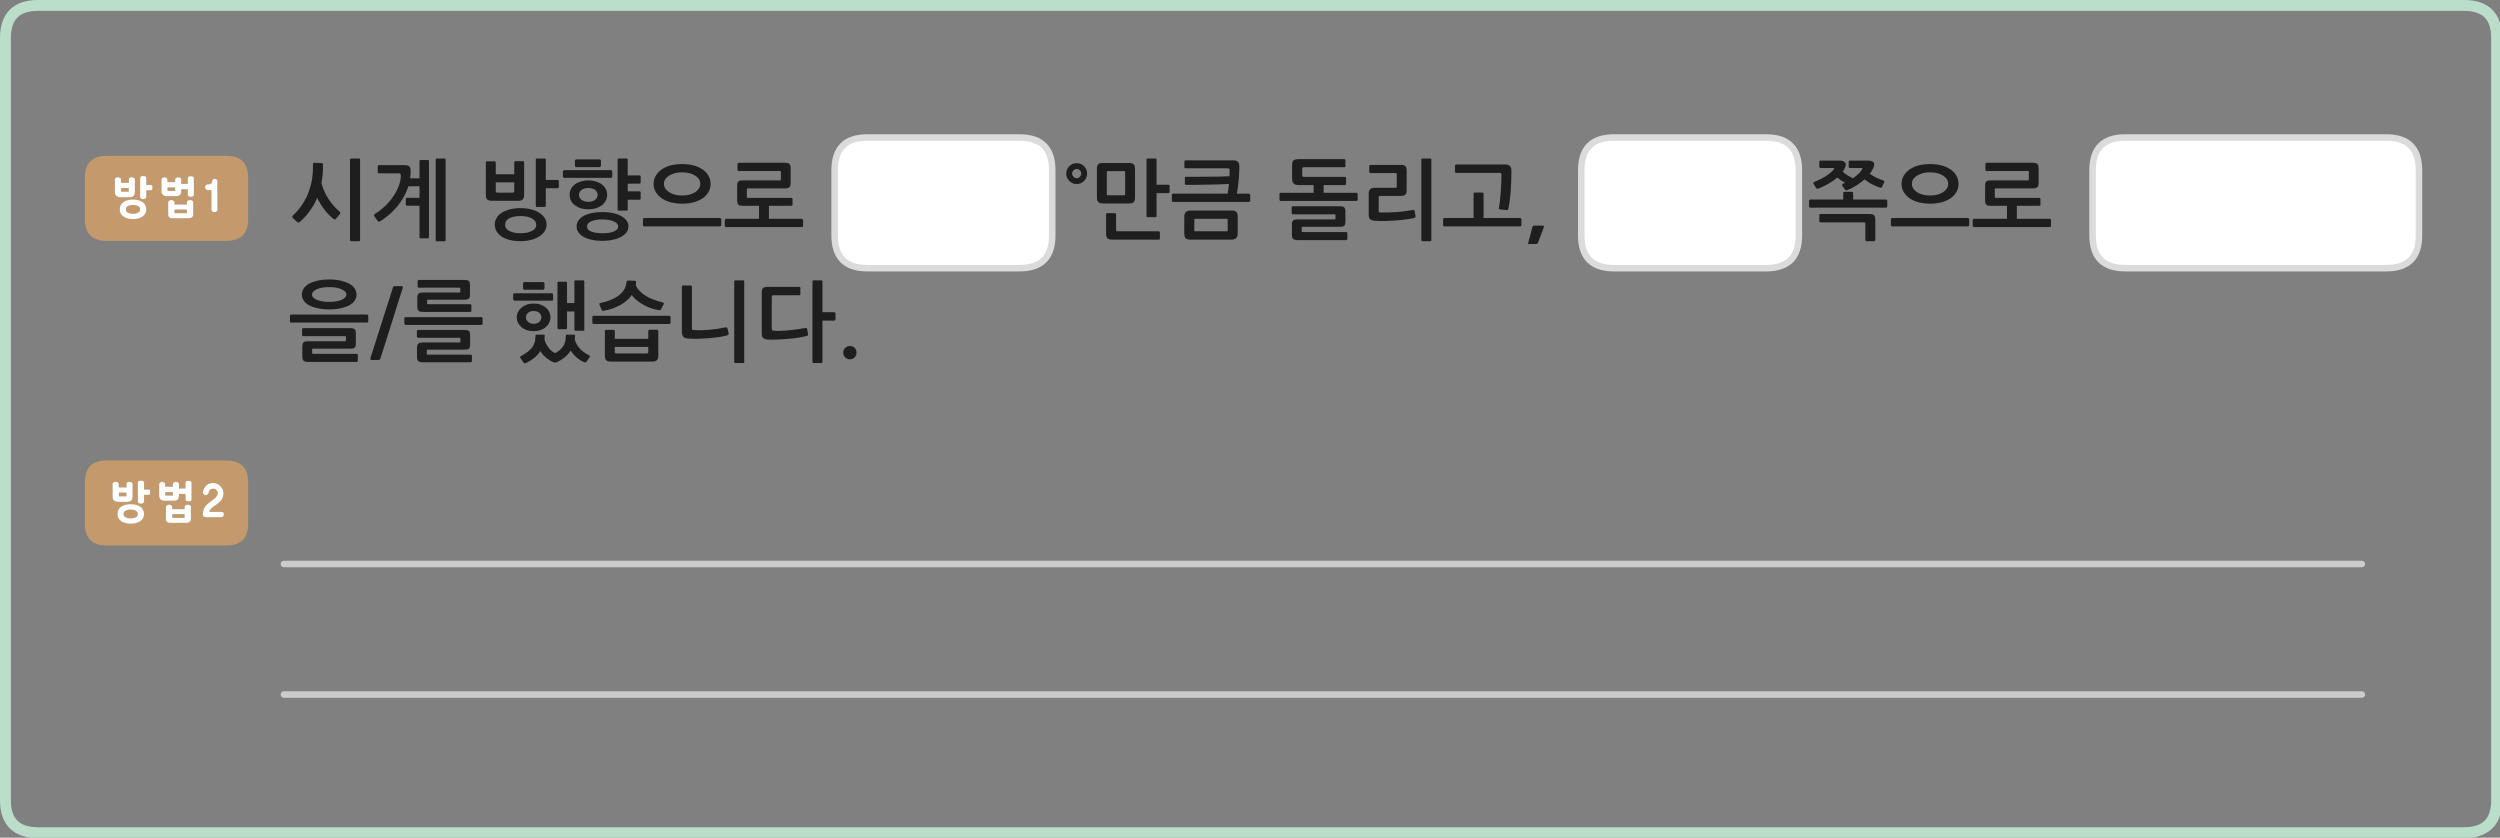 
<svg xmlns="http://www.w3.org/2000/svg" version="1.1" xmlns:xlink="http://www.w3.org/1999/xlink" preserveAspectRatio="none" x="0px" y="0px" width="1149px" height="385px" viewBox="0 0 1149 385">
<rect x="0" y="0" width="1149" height="385" fill="#808080" stroke="none"/>
<defs>
<g id="Layer0_0_FILL">
<path fill="#C49A6C" stroke="none" d="
M 114.05 221.65
Q 114.05 211.65 104.05 211.65
L 49 211.65
Q 39 211.65 39 221.65
L 39 240.7
Q 39 250.7 49 250.7
L 104.05 250.7
Q 114.05 250.7 114.05 240.7
L 114.05 221.65
M 81.1 221.5
Q 81.25 221.5 81.35 221.55 81.5 221.6 81.6 221.65 81.7 221.7 81.85 221.75 82 221.95 82.15 222.1 82.2 222.25 82.2 222.4 82.25 222.5 82.25 222.65
L 82.25 224.55
Q 82.3 224.55 82.4 224.55 82.5 224.5 82.6 224.5
L 85.25 224.5 85.25 222
Q 85.25 221.7 85.4 221.5 85.45 221.4 85.5 221.3 85.6 221.25 85.7 221.2 85.8 221.15 85.9 221.1 86.05 221.05 86.15 221.05 86.3 221 86.4 221 86.55 221 86.7 221 86.95 221 87.2 221.05 87.45 221.1 87.65 221.2 88.05 221.4 88.05 222
L 88.05 229.45
Q 88.05 229.75 87.95 229.95 87.85 230.15 87.65 230.25 87.45 230.35 87.2 230.4 86.95 230.45 86.7 230.45 86.55 230.45 86.4 230.45 86.3 230.45 86.15 230.4 86.05 230.4 85.9 230.35 85.8 230.3 85.7 230.25 85.6 230.2 85.5 230.1 85.45 230.05 85.4 229.95 85.35 229.85 85.3 229.75 85.25 229.6 85.25 229.45
L 85.25 227 82.6 227
Q 82.5 227 82.4 227 82.3 227 82.25 226.95
L 82.25 227.85
Q 82.25 229 81.65 229.6 81.1 230.15 79.95 230.15
L 75.75 230.15
Q 74.45 230.15 73.85 229.55 73.5 229.3 73.35 228.85 73.15 228.45 73.15 227.85
L 73.15 222.65
Q 73.15 222.05 73.6 221.75 73.85 221.6 74.05 221.55 74.25 221.45 74.45 221.45 74.6 221.45 74.7 221.5 74.85 221.5 75 221.55 75.05 221.6 75.2 221.65 75.3 221.7 75.4 221.75 75.5 221.85 75.6 221.95 75.75 222.05 75.8 222.1 75.85 222.25 75.85 222.4 75.9 222.5 75.9 222.65
L 75.9 223.7 79.45 223.7 79.45 222.65
Q 79.45 222.4 79.55 222.1 79.65 222.05 79.75 221.95 79.85 221.85 79.95 221.75 80.05 221.7 80.15 221.65 80.25 221.6 80.4 221.55 80.5 221.5 80.6 221.5 80.75 221.45 80.9 221.45 81 221.45 81.1 221.5
M 95.85 222.4
Q 96.3 222.2 96.75 222.1 97.25 222 97.8 222 98.4 222 98.85 222.05 99.35 222.15 99.75 222.35 100.15 222.5 100.55 222.8 100.95 223.1 101.3 223.45 102.1 224.25 102.45 225.15 102.8 226.05 102.7 227 102.65 227.4 102.6 227.8 102.5 228.15 102.4 228.5 102.25 228.85 102.1 229.15 101.95 229.45 101.8 229.75 101.3 230.35 100.85 230.8 100.6 231.05 100.3 231.25 100 231.5 99.7 231.7 99.45 231.9 99.2 232.1 98.95 232.25 98.7 232.45 98.4 232.6 98.1 232.8 97.85 233 97.65 233.2 97.35 233.35 97.2 233.55 97 233.7 96.9 233.9 96.75 234.1 96.65 234.25 96.55 234.45 96.45 234.6 96.4 234.65 96.35 234.75 96.3 234.8 96.3 234.9 96.3 235 96.25 235.1 96.25 235.2 96.25 235.25
L 101.5 235.25
Q 101.85 235.25 102.1 235.3 102.35 235.35 102.55 235.45 102.7 235.6 102.8 235.8 102.9 236 102.9 236.3 102.9 237 102.55 237.35 102.2 237.7 101.5 237.7
L 94.55 237.7
Q 94.3 237.7 94.05 237.6 93.8 237.5 93.6 237.35 93.35 237.2 93.25 236.95 93.15 236.65 93.2 236.3
L 93.2 236.1
Q 93.15 236.1 93.15 236.05 93.15 236 93.2 235.95 93.2 235.9 93.2 235.85 93.2 235.8 93.25 235.8 93.25 235.75 93.25 235.7
L 93.25 235.6 93.3 235.55
Q 93.3 235.5 93.3 235.45
L 93.3 235.4
Q 93.35 235 93.45 234.65 93.55 234.3 93.65 234.05 93.9 233.45 94.25 232.95 94.5 232.45 95.1 231.9 95.65 231.4 96.5 230.75 96.75 230.55 97 230.35 97.25 230.15 97.55 229.95 97.75 229.75 98.05 229.55 98.3 229.3 98.6 229.1 98.75 229 98.9 228.9 99 228.75 99.15 228.6 99.25 228.5 99.35 228.35 99.45 228.2 99.55 228.05 99.8 227.7 99.95 227.35 100.05 227 100.1 226.65 100.1 226.3 99.95 225.95 99.8 225.6 99.5 225.3 99.35 225.1 99.2 225 99.05 224.85 98.9 224.75 98.75 224.7 98.5 224.65 98.25 224.6 97.95 224.6 97.5 224.6 97.1 224.75 96.75 224.85 96.5 225.15 96.4 225.3 96.3 225.45 96.2 225.55 96.15 225.7 96.05 225.85 96 225.95 95.95 226.05 95.95 226.15 95.95 226.45 95.85 226.7 95.75 226.95 95.55 227.15 95.3 227.35 95.05 227.4 94.8 227.55 94.5 227.55 94.2 227.55 94 227.4 93.75 227.35 93.6 227.15 93.4 226.95 93.3 226.7 93.25 226.45 93.3 226.2 93.3 225.95 93.35 225.8 93.35 225.6 93.4 225.45 93.45 225.3 93.5 225.2 93.55 225.05 93.6 224.9 93.65 224.8 93.7 224.7 93.8 224.55 93.9 224.4 94 224.25 94.1 224.05 94.2 223.9 94.3 223.65 94.65 223.25 95.05 222.95 95.45 222.65 95.85 222.4
M 84.95 232.5
Q 85.1 232.35 85.3 232.2 85.55 232.05 85.75 232 86 231.9 86.3 231.9 86.35 231.9 86.45 231.95 86.55 231.95 86.75 232 86.9 232.05 87 232.1 87.15 232.15 87.25 232.2 87.3 232.25 87.4 232.35 87.5 232.4 87.6 232.5 87.65 232.6 87.7 232.7 87.75 232.85 87.75 232.95
L 87.75 238.5
Q 87.75 238.9 87.65 239.25 87.5 239.55 87.2 239.8 86.95 240.05 86.6 240.15 86.25 240.3 85.9 240.3
L 77.95 240.3
Q 77.5 240.3 77.2 240.15 76.9 240.05 76.7 239.8 76.45 239.55 76.35 239.25 76.25 238.9 76.25 238.5
L 76.25 232.95
Q 76.25 232.85 76.3 232.7 76.35 232.6 76.4 232.5 76.5 232.4 76.6 232.35 76.65 232.25 76.8 232.2 76.85 232.15 76.95 232.1 77.05 232.05 77.2 232 77.35 231.95 77.45 231.95 77.55 231.9 77.65 231.9 77.75 231.9 77.9 231.95 78 231.95 78.15 232 78.3 232.05 78.4 232.1 78.5 232.15 78.6 232.2 78.7 232.25 78.8 232.35 78.9 232.4 79 232.5 79.05 232.6 79.1 232.7 79.15 232.85 79.15 232.95
L 79.15 234 84.85 234 84.85 232.95
Q 84.85 232.7 84.95 232.5
M 60.8 222
Q 60.95 222.25 60.95 222.5
L 60.95 228.25
Q 60.95 228.85 60.8 229.3 60.65 229.75 60.3 230.05 60 230.4 59.55 230.5 59.1 230.65 58.5 230.65
L 54.3 230.65
Q 53.75 230.65 53.3 230.5 52.8 230.35 52.45 230.05 52.1 229.75 51.9 229.3 51.75 228.85 51.75 228.25
L 51.75 222.5
Q 51.75 222.25 51.85 222.05 51.95 221.8 52.2 221.7 52.4 221.6 52.65 221.5 52.9 221.45 53.15 221.45 53.3 221.45 53.6 221.5 53.75 221.55 53.85 221.6 54 221.65 54.05 221.7 54.15 221.75 54.25 221.85 54.3 221.95 54.4 222 54.5 222.15 54.55 222.25 54.55 222.4 54.55 222.5
L 54.55 224 58.15 224 58.15 222.5
Q 58.15 222.25 58.25 222 58.35 221.95 58.4 221.85 58.45 221.75 58.55 221.7 58.65 221.65 58.75 221.6 58.85 221.55 59 221.5 59.3 221.45 59.45 221.45 59.55 221.45 59.7 221.45 59.8 221.5 59.95 221.5 60.2 221.6 60.4 221.7 60.5 221.75 60.6 221.85 60.75 221.95 60.8 222
M 64.55 220.9
Q 64.7 220.9 64.8 220.9 65.1 220.9 65.35 220.95 65.6 221 65.8 221.1 66.2 221.3 66.2 221.9
L 66.2 225 68.1 225
Q 68.4 225 68.6 225.1 68.8 225.15 68.9 225.35 68.95 225.55 69 225.75 69 226 69 226.25 69 226.5 69 226.7 68.95 226.9 68.9 227.1 68.75 227.45 68.1 227.45
L 66.2 227.45 66.2 230.45
Q 66.2 230.6 66.15 230.75 66.15 230.9 66.05 231 66 231.1 65.9 231.2 65.8 231.25 65.7 231.3 65.55 231.35 65.45 231.4 65.35 231.45 65.25 231.45 65.15 231.5 65.05 231.5 64.9 231.5 64.75 231.5 64.65 231.5 64.55 231.5 64.4 231.5 64.3 231.45 64.15 231.45 64 231.4 63.9 231.35 63.8 231.3 63.7 231.25 63.65 231.2 63.6 231.1 63.5 231 63.45 230.9 63.4 230.75 63.35 230.6 63.35 230.45
L 63.35 221.9
Q 63.35 221.75 63.4 221.65 63.45 221.5 63.5 221.4 63.6 221.3 63.65 221.25 63.7 221.15 63.8 221.1 63.9 221.05 64.05 221 64.15 221 64.3 220.95 64.4 220.95 64.55 220.9
M 54.4 234.35
Q 54.85 233.5 55.65 232.9 57.3 231.7 60.1 231.7 61.45 231.7 62.55 232 63.65 232.3 64.5 232.9 65.35 233.5 65.75 234.35 66.2 235.15 66.2 236.25 66.2 237.3 65.75 238.1 65.35 238.9 64.5 239.5 63.65 240.1 62.55 240.4 61.45 240.7 60.1 240.7 57.3 240.7 55.65 239.5 54.85 238.9 54.4 238.1 54 237.3 54 236.25 54 235.15 54.4 234.35
M 58.7 234.35
Q 58.1 234.5 57.65 234.75 57.2 235 57 235.4 56.8 235.75 56.8 236.25 56.8 237.2 57.65 237.7 58.1 237.95 58.7 238.1 59.3 238.25 60.1 238.25 60.85 238.25 61.45 238.1 62.05 237.95 62.45 237.7 63.35 237.2 63.35 236.25 63.35 235.75 63.15 235.4 62.9 235 62.45 234.75 62.05 234.5 61.45 234.35 60.85 234.2 60.1 234.2 59.3 234.2 58.7 234.35
M 58.1 228.1
L 58.1 226.4 54.65 226.4 54.65 228.1 58.1 228.1
M 84.6 236.35
Q 84.55 236.3 84.4 236.3
L 79.6 236.3
Q 79.5 236.3 79.4 236.35
L 79.3 236.4
Q 79.2 236.45 79.2 236.55 79.15 236.6 79.15 236.75
L 79.15 237.65
Q 79.15 237.8 79.2 237.85 79.2 237.95 79.3 237.95 79.3 238 79.4 238 79.5 238 79.6 238
L 84.4 238
Q 84.55 238 84.6 238 84.7 238 84.75 237.95 84.8 237.95 84.85 237.85 84.85 237.8 84.85 237.65
L 84.85 236.75
Q 84.85 236.6 84.85 236.55 84.8 236.45 84.75 236.4 84.7 236.4 84.6 236.35
M 75.95 227.75
L 79.45 227.75 79.45 226.15 75.95 226.15 75.95 227.75
M 114.05 81.65
Q 114.05 71.65 104.05 71.65
L 49 71.65
Q 39 71.65 39 81.65
L 39 100.7
Q 39 110.7 49 110.7
L 104.05 110.7
Q 114.05 110.7 114.05 100.7
L 114.05 81.65
M 95.95 84.7
Q 96.05 84.7 96.15 84.7 96.25 84.7 96.3 84.7 96.4 84.7 96.5 84.65 96.6 84.6 96.7 84.6 96.8 84.55 96.85 84.5 96.95 84.45 97 84.4 97.1 84.3 97.2 84.2 97.25 84.05 97.35 83.9 97.4 83.75 97.45 83.6 97.5 83.45 97.5 83.35 97.5 83.2 97.55 83.1 97.55 83 97.6 82.9 97.65 82.8 97.75 82.7 97.8 82.6 97.9 82.5 97.95 82.45 98.05 82.4 98.15 82.35 98.3 82.3 98.4 82.25 98.55 82.2 98.65 82.2 98.75 82.2 98.8 82.2 98.95 82.2 99.05 82.25 99.15 82.3 99.25 82.35 99.4 82.4 99.5 82.45 99.6 82.5 99.65 82.6 99.7 82.7 99.75 82.75 99.8 82.85 99.85 82.95 99.9 83.1 99.9 83.2 99.9 83.3 99.9 84.95 99.9 86.55 99.9 88.15 99.95 89.75 99.95 91.4 99.95 93 99.95 94.65 99.95 96.3 99.95 96.45 99.9 96.55 99.9 96.65 99.8 96.8 99.75 96.9 99.65 97 99.6 97.1 99.5 97.2 99.4 97.3 99.3 97.35 99.2 97.4 99.05 97.45 98.9 97.5 98.8 97.5 98.7 97.5 98.65 97.5 98.35 97.5 98.1 97.45 97.85 97.35 97.6 97.15 97.4 97 97.25 96.8 97.15 96.55 97.15 96.3
L 97.15 87.35 95.3 87.35
Q 94.9 87.35 94.55 86.9 94.4 86.7 94.3 86.5 94.25 86.25 94.25 86 94.25 85.8 94.35 85.6 94.4 85.35 94.6 85.15 94.75 84.95 95 84.85 95.2 84.75 95.45 84.75 95.6 84.75 95.75 84.75 95.85 84.75 95.95 84.7
M 82.65 81.65
Q 82.75 81.7 82.9 81.75 83.05 81.95 83.2 82.1 83.25 82.25 83.25 82.4 83.3 82.5 83.3 82.65
L 83.3 84.55
Q 83.35 84.55 83.45 84.55 83.55 84.5 83.65 84.5
L 86.3 84.5 86.3 82
Q 86.3 81.7 86.45 81.5 86.5 81.4 86.55 81.3 86.65 81.25 86.75 81.2 86.85 81.15 86.95 81.1 87.1 81.05 87.2 81.05 87.35 81 87.45 81 87.6 81 87.75 81 88 81 88.25 81.05 88.5 81.1 88.7 81.2 89.1 81.4 89.1 82
L 89.1 89.45
Q 89.1 89.75 89 89.95 88.9 90.15 88.7 90.25 88.5 90.35 88.25 90.4 88 90.45 87.75 90.45 87.6 90.45 87.45 90.45 87.35 90.45 87.2 90.4 87.1 90.4 86.95 90.35 86.85 90.3 86.75 90.25 86.65 90.2 86.55 90.1 86.5 90.05 86.45 89.95 86.4 89.85 86.35 89.75 86.3 89.6 86.3 89.45
L 86.3 87 83.65 87
Q 83.55 87 83.45 87 83.35 87 83.3 86.95
L 83.3 87.85
Q 83.3 89 82.7 89.6 82.15 90.15 81 90.15
L 76.8 90.15
Q 75.5 90.15 74.9 89.55 74.55 89.3 74.4 88.85 74.2 88.45 74.2 87.85
L 74.2 82.65
Q 74.2 82.05 74.65 81.75 74.9 81.6 75.1 81.55 75.3 81.45 75.5 81.45 75.65 81.45 75.75 81.5 75.9 81.5 76.05 81.55 76.1 81.6 76.25 81.65 76.35 81.7 76.45 81.75 76.55 81.85 76.65 81.95 76.8 82.05 76.85 82.1 76.9 82.25 76.9 82.4 76.95 82.5 76.95 82.65
L 76.95 83.7 80.5 83.7 80.5 82.65
Q 80.5 82.4 80.6 82.1 80.7 82.05 80.8 81.95 80.9 81.85 81 81.75 81.1 81.7 81.2 81.65 81.3 81.6 81.45 81.55 81.55 81.5 81.65 81.5 81.8 81.45 81.95 81.45 82.05 81.45 82.15 81.5 82.3 81.5 82.4 81.55 82.55 81.6 82.65 81.65
M 86.35 92.2
Q 86.6 92.05 86.8 92 87.05 91.9 87.35 91.9 87.4 91.9 87.5 91.95 87.6 91.95 87.8 92 87.95 92.05 88.05 92.1 88.2 92.15 88.3 92.2 88.35 92.25 88.45 92.35 88.55 92.4 88.65 92.5 88.7 92.6 88.75 92.7 88.8 92.85 88.8 92.95
L 88.8 98.5
Q 88.8 98.9 88.7 99.25 88.55 99.55 88.25 99.8 88 100.05 87.65 100.15 87.3 100.3 86.95 100.3
L 79 100.3
Q 78.55 100.3 78.25 100.15 77.95 100.05 77.75 99.8 77.5 99.55 77.4 99.25 77.3 98.9 77.3 98.5
L 77.3 92.95
Q 77.3 92.85 77.35 92.7 77.4 92.6 77.45 92.5 77.55 92.4 77.65 92.35 77.7 92.25 77.85 92.2 77.9 92.15 78 92.1 78.1 92.05 78.25 92 78.4 91.95 78.5 91.95 78.6 91.9 78.7 91.9 78.8 91.9 78.95 91.95 79.05 91.95 79.2 92 79.35 92.05 79.45 92.1 79.55 92.15 79.65 92.2 79.75 92.25 79.85 92.35 79.95 92.4 80.05 92.5 80.1 92.6 80.15 92.7 80.2 92.85 80.2 92.95
L 80.2 94 85.9 94 85.9 92.95
Q 85.9 92.7 86 92.5 86.15 92.35 86.35 92.2
M 55.1 81.7
Q 55.2 81.75 55.3 81.85 55.35 81.95 55.45 82 55.55 82.15 55.6 82.25 55.6 82.4 55.6 82.5
L 55.6 84 59.2 84 59.2 82.5
Q 59.2 82.25 59.3 82 59.4 81.95 59.45 81.85 59.5 81.75 59.6 81.7 59.7 81.65 59.8 81.6 59.9 81.55 60.05 81.5 60.35 81.45 60.5 81.45 60.6 81.45 60.75 81.45 60.85 81.5 61 81.5 61.25 81.6 61.45 81.7 61.55 81.75 61.65 81.85 61.8 81.95 61.85 82 62 82.25 62 82.5
L 62 88.25
Q 62 88.85 61.85 89.3 61.7 89.75 61.35 90.05 61.05 90.4 60.6 90.5 60.15 90.65 59.55 90.65
L 55.35 90.65
Q 54.8 90.65 54.35 90.5 53.85 90.35 53.5 90.05 53.15 89.75 52.95 89.3 52.8 88.85 52.8 88.25
L 52.8 82.5
Q 52.8 82.25 52.9 82.05 53 81.8 53.25 81.7 53.45 81.6 53.7 81.5 53.95 81.45 54.2 81.45 54.35 81.45 54.65 81.5 54.8 81.55 54.9 81.6 55.05 81.65 55.1 81.7
M 55.05 96.25
Q 55.05 95.15 55.45 94.35 55.9 93.5 56.7 92.9 58.35 91.7 61.15 91.7 62.5 91.7 63.6 92 64.7 92.3 65.55 92.9 66.4 93.5 66.8 94.35 67.25 95.15 67.25 96.25 67.25 97.3 66.8 98.1 66.4 98.9 65.55 99.5 64.7 100.1 63.6 100.4 62.5 100.7 61.15 100.7 58.35 100.7 56.7 99.5 55.9 98.9 55.45 98.1 55.05 97.3 55.05 96.25
M 65.35 80.95
Q 65.45 80.95 65.6 80.9 65.75 80.9 65.85 80.9 66.15 80.9 66.4 80.95 66.65 81 66.85 81.1 67.25 81.3 67.25 81.9
L 67.25 85 69.15 85
Q 69.45 85 69.65 85.1 69.85 85.15 69.95 85.35 70 85.55 70.05 85.75 70.05 86 70.05 86.25 70.05 86.5 70.05 86.7 70 86.9 69.95 87.1 69.8 87.45 69.15 87.45
L 67.25 87.45 67.25 90.45
Q 67.25 90.6 67.2 90.75 67.2 90.9 67.1 91 67.05 91.1 66.95 91.2 66.85 91.25 66.75 91.3 66.6 91.35 66.5 91.4 66.4 91.45 66.3 91.45 66.2 91.5 66.1 91.5 65.95 91.5 65.8 91.5 65.7 91.5 65.6 91.5 65.45 91.5 65.35 91.45 65.2 91.45 65.05 91.4 64.95 91.35 64.85 91.3 64.75 91.25 64.7 91.2 64.65 91.1 64.55 91 64.5 90.9 64.45 90.75 64.4 90.6 64.4 90.45
L 64.4 81.9
Q 64.4 81.75 64.45 81.65 64.5 81.5 64.55 81.4 64.65 81.3 64.7 81.25 64.75 81.15 64.85 81.1 64.95 81.05 65.1 81 65.2 81 65.35 80.95
M 57.85 96.25
Q 57.85 97.2 58.7 97.7 59.15 97.95 59.75 98.1 60.35 98.25 61.15 98.25 61.9 98.25 62.5 98.1 63.1 97.95 63.5 97.7 64.4 97.2 64.4 96.25 64.4 95.75 64.2 95.4 63.95 95 63.5 94.75 63.1 94.5 62.5 94.35 61.9 94.2 61.15 94.2 60.35 94.2 59.75 94.35 59.15 94.5 58.7 94.75 58.25 95 58.05 95.4 57.85 95.75 57.85 96.25
M 59.15 86.4
L 55.7 86.4 55.7 88.1 59.15 88.1 59.15 86.4
M 85.8 96.4
Q 85.75 96.4 85.65 96.35 85.6 96.3 85.45 96.3
L 80.65 96.3
Q 80.55 96.3 80.45 96.35
L 80.35 96.4
Q 80.25 96.45 80.25 96.55 80.2 96.6 80.2 96.75
L 80.2 97.65
Q 80.2 97.8 80.25 97.85 80.25 97.95 80.35 97.95 80.35 98 80.45 98 80.55 98 80.65 98
L 85.45 98
Q 85.6 98 85.65 98 85.75 98 85.8 97.95 85.85 97.95 85.9 97.85 85.9 97.8 85.9 97.65
L 85.9 96.75
Q 85.9 96.6 85.9 96.55 85.85 96.45 85.8 96.4
M 80.5 86.15
L 77 86.15 77 87.75 80.5 87.75 80.5 86.15 Z"/>

<path fill="#FFFFFF" stroke="none" d="
M 55.65 232.9
Q 54.85 233.5 54.4 234.35 54 235.15 54 236.25 54 237.3 54.4 238.1 54.85 238.9 55.65 239.5 57.3 240.7 60.1 240.7 61.45 240.7 62.55 240.4 63.65 240.1 64.5 239.5 65.35 238.9 65.75 238.1 66.2 237.3 66.2 236.25 66.2 235.15 65.75 234.35 65.35 233.5 64.5 232.9 63.65 232.3 62.55 232 61.45 231.7 60.1 231.7 57.3 231.7 55.65 232.9
M 57.65 234.75
Q 58.1 234.5 58.7 234.35 59.3 234.2 60.1 234.2 60.85 234.2 61.45 234.35 62.05 234.5 62.45 234.75 62.9 235 63.15 235.4 63.35 235.75 63.35 236.25 63.35 237.2 62.45 237.7 62.05 237.95 61.45 238.1 60.85 238.25 60.1 238.25 59.3 238.25 58.7 238.1 58.1 237.95 57.65 237.7 56.8 237.2 56.8 236.25 56.8 235.75 57 235.4 57.2 235 57.65 234.75
M 64.8 220.9
Q 64.7 220.9 64.55 220.9 64.4 220.95 64.3 220.95 64.15 221 64.05 221 63.9 221.05 63.8 221.1 63.7 221.15 63.65 221.25 63.6 221.3 63.5 221.4 63.45 221.5 63.4 221.65 63.35 221.75 63.35 221.9
L 63.35 230.45
Q 63.35 230.6 63.4 230.75 63.45 230.9 63.5 231 63.6 231.1 63.65 231.2 63.7 231.25 63.8 231.3 63.9 231.35 64 231.4 64.15 231.45 64.3 231.45 64.4 231.5 64.55 231.5 64.65 231.5 64.75 231.5 64.9 231.5 65.05 231.5 65.15 231.5 65.25 231.45 65.35 231.45 65.45 231.4 65.55 231.35 65.7 231.3 65.8 231.25 65.9 231.2 66 231.1 66.05 231 66.15 230.9 66.15 230.75 66.2 230.6 66.2 230.45
L 66.2 227.45 68.1 227.45
Q 68.75 227.45 68.9 227.1 68.95 226.9 69 226.7 69 226.5 69 226.25 69 226 69 225.75 68.95 225.55 68.9 225.35 68.8 225.15 68.6 225.1 68.4 225 68.1 225
L 66.2 225 66.2 221.9
Q 66.2 221.3 65.8 221.1 65.6 221 65.35 220.95 65.1 220.9 64.8 220.9
M 60.95 222.5
Q 60.95 222.25 60.8 222 60.75 221.95 60.6 221.85 60.5 221.75 60.4 221.7 60.2 221.6 59.95 221.5 59.8 221.5 59.7 221.45 59.55 221.45 59.45 221.45 59.3 221.45 59 221.5 58.85 221.55 58.75 221.6 58.65 221.65 58.55 221.7 58.45 221.75 58.4 221.85 58.35 221.95 58.25 222 58.15 222.25 58.15 222.5
L 58.15 224 54.55 224 54.55 222.5
Q 54.55 222.4 54.55 222.25 54.5 222.15 54.4 222 54.3 221.95 54.25 221.85 54.15 221.75 54.05 221.7 54 221.65 53.85 221.6 53.75 221.55 53.6 221.5 53.3 221.45 53.15 221.45 52.9 221.45 52.65 221.5 52.4 221.6 52.2 221.7 51.95 221.8 51.85 222.05 51.75 222.25 51.75 222.5
L 51.75 228.25
Q 51.75 228.85 51.9 229.3 52.1 229.75 52.45 230.05 52.8 230.35 53.3 230.5 53.75 230.65 54.3 230.65
L 58.5 230.65
Q 59.1 230.65 59.55 230.5 60 230.4 60.3 230.05 60.65 229.75 60.8 229.3 60.95 228.85 60.95 228.25
L 60.95 222.5
M 58.1 226.4
L 58.1 228.1 54.65 228.1 54.65 226.4 58.1 226.4
M 85.3 232.2
Q 85.1 232.35 84.95 232.5 84.85 232.7 84.85 232.95
L 84.85 234 79.15 234 79.15 232.95
Q 79.15 232.85 79.1 232.7 79.05 232.6 79 232.5 78.9 232.4 78.8 232.35 78.7 232.25 78.6 232.2 78.5 232.15 78.4 232.1 78.3 232.05 78.15 232 78 231.95 77.9 231.95 77.75 231.9 77.65 231.9 77.55 231.9 77.45 231.95 77.35 231.95 77.2 232 77.05 232.05 76.95 232.1 76.85 232.15 76.8 232.2 76.65 232.25 76.6 232.35 76.5 232.4 76.4 232.5 76.35 232.6 76.3 232.7 76.25 232.85 76.25 232.95
L 76.25 238.5
Q 76.25 238.9 76.35 239.25 76.45 239.55 76.7 239.8 76.9 240.05 77.2 240.15 77.5 240.3 77.95 240.3
L 85.9 240.3
Q 86.25 240.3 86.6 240.15 86.95 240.05 87.2 239.8 87.5 239.55 87.65 239.25 87.75 238.9 87.75 238.5
L 87.75 232.95
Q 87.75 232.85 87.7 232.7 87.65 232.6 87.6 232.5 87.5 232.4 87.4 232.35 87.3 232.25 87.25 232.2 87.15 232.15 87 232.1 86.9 232.05 86.75 232 86.55 231.95 86.45 231.95 86.35 231.9 86.3 231.9 86 231.9 85.75 232 85.55 232.05 85.3 232.2
M 84.4 236.3
Q 84.55 236.3 84.6 236.35 84.7 236.4 84.75 236.4 84.8 236.45 84.85 236.55 84.85 236.6 84.85 236.75
L 84.85 237.65
Q 84.85 237.8 84.85 237.85 84.8 237.95 84.75 237.95 84.7 238 84.6 238 84.55 238 84.4 238
L 79.6 238
Q 79.5 238 79.4 238 79.3 238 79.3 237.95 79.2 237.95 79.2 237.85 79.15 237.8 79.15 237.65
L 79.15 236.75
Q 79.15 236.6 79.2 236.55 79.2 236.45 79.3 236.4
L 79.4 236.35
Q 79.5 236.3 79.6 236.3
L 84.4 236.3
M 96.75 222.1
Q 96.3 222.2 95.85 222.4 95.45 222.65 95.05 222.95 94.65 223.25 94.3 223.65 94.2 223.9 94.1 224.05 94 224.25 93.9 224.4 93.8 224.55 93.7 224.7 93.65 224.8 93.6 224.9 93.55 225.05 93.5 225.2 93.45 225.3 93.4 225.45 93.35 225.6 93.35 225.8 93.3 225.95 93.3 226.2 93.25 226.45 93.3 226.7 93.4 226.95 93.6 227.15 93.75 227.35 94 227.4 94.2 227.55 94.5 227.55 94.8 227.55 95.05 227.4 95.3 227.35 95.55 227.15 95.75 226.95 95.85 226.7 95.95 226.45 95.95 226.15 95.95 226.05 96 225.95 96.05 225.85 96.15 225.7 96.2 225.55 96.3 225.45 96.4 225.3 96.5 225.15 96.75 224.85 97.1 224.75 97.5 224.6 97.95 224.6 98.25 224.6 98.5 224.65 98.75 224.7 98.9 224.75 99.05 224.85 99.2 225 99.35 225.1 99.5 225.3 99.8 225.6 99.95 225.95 100.1 226.3 100.1 226.65 100.05 227 99.95 227.35 99.8 227.7 99.55 228.05 99.45 228.2 99.35 228.35 99.25 228.5 99.15 228.6 99 228.75 98.9 228.9 98.75 229 98.6 229.1 98.3 229.3 98.05 229.55 97.75 229.75 97.55 229.95 97.25 230.15 97 230.35 96.75 230.55 96.5 230.75 95.65 231.4 95.1 231.9 94.5 232.45 94.25 232.95 93.9 233.45 93.65 234.05 93.55 234.3 93.45 234.65 93.35 235 93.3 235.4
L 93.3 235.45
Q 93.3 235.5 93.3 235.55
L 93.25 235.6 93.25 235.7
Q 93.25 235.75 93.25 235.8 93.2 235.8 93.2 235.85 93.2 235.9 93.2 235.95 93.15 236 93.15 236.05 93.15 236.1 93.2 236.1
L 93.2 236.3
Q 93.15 236.65 93.25 236.95 93.35 237.2 93.6 237.35 93.8 237.5 94.05 237.6 94.3 237.7 94.55 237.7
L 101.5 237.7
Q 102.2 237.7 102.55 237.35 102.9 237 102.9 236.3 102.9 236 102.8 235.8 102.7 235.6 102.55 235.45 102.35 235.35 102.1 235.3 101.85 235.25 101.5 235.25
L 96.25 235.25
Q 96.25 235.2 96.25 235.1 96.3 235 96.3 234.9 96.3 234.8 96.35 234.75 96.4 234.65 96.45 234.6 96.55 234.45 96.65 234.25 96.75 234.1 96.9 233.9 97 233.7 97.2 233.55 97.35 233.35 97.65 233.2 97.85 233 98.1 232.8 98.4 232.6 98.7 232.45 98.95 232.25 99.2 232.1 99.45 231.9 99.7 231.7 100 231.5 100.3 231.25 100.6 231.05 100.85 230.8 101.3 230.35 101.8 229.75 101.95 229.45 102.1 229.15 102.25 228.85 102.4 228.5 102.5 228.15 102.6 227.8 102.65 227.4 102.7 227 102.8 226.05 102.45 225.15 102.1 224.25 101.3 223.45 100.95 223.1 100.55 222.8 100.15 222.5 99.75 222.35 99.35 222.15 98.85 222.05 98.4 222 97.8 222 97.25 222 96.75 222.1
M 81.35 221.55
Q 81.25 221.5 81.1 221.5 81 221.45 80.9 221.45 80.75 221.45 80.6 221.5 80.5 221.5 80.4 221.55 80.25 221.6 80.15 221.65 80.05 221.7 79.95 221.75 79.85 221.85 79.75 221.95 79.65 222.05 79.55 222.1 79.45 222.4 79.45 222.65
L 79.45 223.7 75.9 223.7 75.9 222.65
Q 75.9 222.5 75.85 222.4 75.85 222.25 75.8 222.1 75.75 222.05 75.6 221.95 75.5 221.85 75.4 221.75 75.3 221.7 75.2 221.65 75.05 221.6 75 221.55 74.85 221.5 74.7 221.5 74.6 221.45 74.45 221.45 74.25 221.45 74.05 221.55 73.85 221.6 73.6 221.75 73.15 222.05 73.15 222.65
L 73.15 227.85
Q 73.15 228.45 73.35 228.85 73.5 229.3 73.85 229.55 74.45 230.15 75.75 230.15
L 79.95 230.15
Q 81.1 230.15 81.65 229.6 82.25 229 82.25 227.85
L 82.25 226.95
Q 82.3 227 82.4 227 82.5 227 82.6 227
L 85.25 227 85.25 229.45
Q 85.25 229.6 85.3 229.75 85.35 229.85 85.4 229.95 85.45 230.05 85.5 230.1 85.6 230.2 85.7 230.25 85.8 230.3 85.9 230.35 86.05 230.4 86.15 230.4 86.3 230.45 86.4 230.45 86.55 230.45 86.7 230.45 86.95 230.45 87.2 230.4 87.45 230.35 87.65 230.25 87.85 230.15 87.95 229.95 88.05 229.75 88.05 229.45
L 88.05 222
Q 88.05 221.4 87.65 221.2 87.45 221.1 87.2 221.05 86.95 221 86.7 221 86.55 221 86.4 221 86.3 221 86.15 221.05 86.05 221.05 85.9 221.1 85.8 221.15 85.7 221.2 85.6 221.25 85.5 221.3 85.45 221.4 85.4 221.5 85.25 221.7 85.25 222
L 85.25 224.5 82.6 224.5
Q 82.5 224.5 82.4 224.55 82.3 224.55 82.25 224.55
L 82.25 222.65
Q 82.25 222.5 82.2 222.4 82.2 222.25 82.15 222.1 82 221.95 81.85 221.75 81.7 221.7 81.6 221.65 81.5 221.6 81.35 221.55
M 79.45 227.75
L 75.95 227.75 75.95 226.15 79.45 226.15 79.45 227.75
M 65.6 80.9
Q 65.45 80.95 65.35 80.95 65.2 81 65.1 81 64.95 81.05 64.85 81.1 64.75 81.15 64.7 81.25 64.65 81.3 64.55 81.4 64.5 81.5 64.45 81.65 64.4 81.75 64.4 81.9
L 64.4 90.45
Q 64.4 90.6 64.45 90.75 64.5 90.9 64.55 91 64.65 91.1 64.7 91.2 64.75 91.25 64.85 91.3 64.95 91.35 65.05 91.4 65.2 91.45 65.35 91.45 65.45 91.5 65.6 91.5 65.7 91.5 65.8 91.5 65.95 91.5 66.1 91.5 66.2 91.5 66.3 91.45 66.4 91.45 66.5 91.4 66.6 91.35 66.75 91.3 66.85 91.25 66.95 91.2 67.05 91.1 67.1 91 67.2 90.9 67.2 90.75 67.25 90.6 67.25 90.45
L 67.25 87.45 69.15 87.45
Q 69.8 87.45 69.95 87.1 70 86.9 70.05 86.7 70.05 86.5 70.05 86.25 70.05 86 70.05 85.75 70 85.55 69.95 85.35 69.85 85.15 69.65 85.1 69.45 85 69.15 85
L 67.25 85 67.25 81.9
Q 67.25 81.3 66.85 81.1 66.65 81 66.4 80.95 66.15 80.9 65.85 80.9 65.75 80.9 65.6 80.9
M 55.45 94.35
Q 55.05 95.15 55.05 96.25 55.05 97.3 55.45 98.1 55.9 98.9 56.7 99.5 58.35 100.7 61.15 100.7 62.5 100.7 63.6 100.4 64.7 100.1 65.55 99.5 66.4 98.9 66.8 98.1 67.25 97.3 67.25 96.25 67.25 95.15 66.8 94.35 66.4 93.5 65.55 92.9 64.7 92.3 63.6 92 62.5 91.7 61.15 91.7 58.35 91.7 56.7 92.9 55.9 93.5 55.45 94.35
M 58.7 97.7
Q 57.85 97.2 57.85 96.25 57.85 95.75 58.05 95.4 58.25 95 58.7 94.75 59.15 94.5 59.75 94.35 60.35 94.2 61.15 94.2 61.9 94.2 62.5 94.35 63.1 94.5 63.5 94.75 63.95 95 64.2 95.4 64.4 95.75 64.4 96.25 64.4 97.2 63.5 97.7 63.1 97.95 62.5 98.1 61.9 98.25 61.15 98.25 60.35 98.25 59.75 98.1 59.15 97.95 58.7 97.7
M 55.3 81.85
Q 55.2 81.75 55.1 81.7 55.05 81.65 54.9 81.6 54.8 81.55 54.65 81.5 54.35 81.45 54.2 81.45 53.95 81.45 53.7 81.5 53.45 81.6 53.25 81.7 53 81.8 52.9 82.05 52.8 82.25 52.8 82.5
L 52.8 88.25
Q 52.8 88.85 52.95 89.3 53.15 89.75 53.5 90.05 53.85 90.35 54.35 90.5 54.8 90.65 55.35 90.65
L 59.55 90.65
Q 60.15 90.65 60.6 90.5 61.05 90.4 61.35 90.05 61.7 89.75 61.85 89.3 62 88.85 62 88.25
L 62 82.5
Q 62 82.25 61.85 82 61.8 81.95 61.65 81.85 61.55 81.75 61.45 81.7 61.25 81.6 61 81.5 60.85 81.5 60.75 81.45 60.6 81.45 60.5 81.45 60.35 81.45 60.05 81.5 59.9 81.55 59.8 81.6 59.7 81.65 59.6 81.7 59.5 81.75 59.45 81.85 59.4 81.95 59.3 82 59.2 82.25 59.2 82.5
L 59.2 84 55.6 84 55.6 82.5
Q 55.6 82.4 55.6 82.25 55.55 82.15 55.45 82 55.35 81.95 55.3 81.85
M 55.7 86.4
L 59.15 86.4 59.15 88.1 55.7 88.1 55.7 86.4
M 86.8 92
Q 86.6 92.05 86.35 92.2 86.15 92.35 86 92.5 85.9 92.7 85.9 92.95
L 85.9 94 80.2 94 80.2 92.95
Q 80.2 92.85 80.15 92.7 80.1 92.6 80.05 92.5 79.95 92.4 79.85 92.35 79.75 92.25 79.65 92.2 79.55 92.15 79.45 92.1 79.35 92.05 79.2 92 79.05 91.95 78.95 91.95 78.8 91.9 78.7 91.9 78.6 91.9 78.5 91.95 78.4 91.95 78.25 92 78.1 92.05 78 92.1 77.9 92.15 77.85 92.2 77.7 92.25 77.65 92.35 77.55 92.4 77.45 92.5 77.4 92.6 77.35 92.7 77.3 92.85 77.3 92.95
L 77.3 98.5
Q 77.3 98.9 77.4 99.25 77.5 99.55 77.75 99.8 77.95 100.05 78.25 100.15 78.55 100.3 79 100.3
L 86.95 100.3
Q 87.3 100.3 87.65 100.15 88 100.05 88.25 99.8 88.55 99.55 88.7 99.25 88.8 98.9 88.8 98.5
L 88.8 92.95
Q 88.8 92.85 88.75 92.7 88.7 92.6 88.65 92.5 88.55 92.4 88.45 92.35 88.35 92.25 88.3 92.2 88.2 92.15 88.05 92.1 87.95 92.05 87.8 92 87.6 91.95 87.5 91.95 87.4 91.9 87.35 91.9 87.05 91.9 86.8 92
M 85.65 96.35
Q 85.75 96.4 85.8 96.4 85.85 96.45 85.9 96.55 85.9 96.6 85.9 96.75
L 85.9 97.65
Q 85.9 97.8 85.9 97.85 85.85 97.95 85.8 97.95 85.75 98 85.65 98 85.6 98 85.45 98
L 80.65 98
Q 80.55 98 80.45 98 80.35 98 80.35 97.95 80.25 97.95 80.25 97.85 80.2 97.8 80.2 97.65
L 80.2 96.75
Q 80.2 96.6 80.25 96.55 80.25 96.45 80.35 96.4
L 80.45 96.35
Q 80.55 96.3 80.65 96.3
L 85.45 96.3
Q 85.6 96.3 85.65 96.35
M 82.9 81.75
Q 82.75 81.7 82.65 81.65 82.55 81.6 82.4 81.55 82.3 81.5 82.15 81.5 82.05 81.45 81.95 81.45 81.8 81.45 81.65 81.5 81.55 81.5 81.45 81.55 81.3 81.6 81.2 81.65 81.1 81.7 81 81.75 80.9 81.85 80.8 81.95 80.7 82.05 80.6 82.1 80.5 82.4 80.5 82.65
L 80.5 83.7 76.95 83.7 76.95 82.65
Q 76.95 82.5 76.9 82.4 76.9 82.25 76.85 82.1 76.8 82.05 76.65 81.95 76.55 81.85 76.45 81.75 76.35 81.7 76.25 81.65 76.1 81.6 76.05 81.55 75.9 81.5 75.75 81.5 75.65 81.45 75.5 81.45 75.3 81.45 75.1 81.55 74.9 81.6 74.65 81.75 74.2 82.05 74.2 82.65
L 74.2 87.85
Q 74.2 88.45 74.4 88.85 74.55 89.3 74.9 89.55 75.5 90.15 76.8 90.15
L 81 90.15
Q 82.15 90.15 82.7 89.6 83.3 89 83.3 87.85
L 83.3 86.95
Q 83.35 87 83.45 87 83.55 87 83.65 87
L 86.3 87 86.3 89.45
Q 86.3 89.6 86.35 89.75 86.4 89.85 86.45 89.95 86.5 90.05 86.55 90.1 86.65 90.2 86.75 90.25 86.85 90.3 86.95 90.35 87.1 90.4 87.2 90.4 87.35 90.45 87.45 90.45 87.6 90.45 87.75 90.45 88 90.45 88.25 90.4 88.5 90.35 88.7 90.25 88.9 90.15 89 89.95 89.1 89.75 89.1 89.45
L 89.1 82
Q 89.1 81.4 88.7 81.2 88.5 81.1 88.25 81.05 88 81 87.75 81 87.6 81 87.45 81 87.35 81 87.2 81.05 87.1 81.05 86.95 81.1 86.85 81.15 86.75 81.2 86.65 81.25 86.55 81.3 86.5 81.4 86.45 81.5 86.3 81.7 86.3 82
L 86.3 84.5 83.65 84.5
Q 83.55 84.5 83.45 84.55 83.35 84.55 83.3 84.55
L 83.3 82.65
Q 83.3 82.5 83.25 82.4 83.25 82.25 83.2 82.1 83.05 81.95 82.9 81.75
M 77 86.15
L 80.5 86.15 80.5 87.75 77 87.75 77 86.15
M 96.15 84.7
Q 96.05 84.7 95.95 84.7 95.85 84.75 95.75 84.75 95.6 84.75 95.45 84.75 95.2 84.75 95 84.85 94.75 84.95 94.6 85.15 94.4 85.35 94.35 85.6 94.25 85.8 94.25 86 94.25 86.25 94.3 86.5 94.4 86.7 94.55 86.9 94.9 87.35 95.3 87.35
L 97.15 87.35 97.15 96.3
Q 97.15 96.55 97.25 96.8 97.4 97 97.6 97.15 97.85 97.35 98.1 97.45 98.35 97.5 98.65 97.5 98.7 97.5 98.8 97.5 98.9 97.5 99.05 97.45 99.2 97.4 99.3 97.35 99.4 97.3 99.5 97.2 99.6 97.1 99.65 97 99.75 96.9 99.8 96.8 99.9 96.65 99.9 96.55 99.95 96.45 99.95 96.3 99.95 94.65 99.95 93 99.95 91.4 99.95 89.75 99.9 88.15 99.9 86.55 99.9 84.95 99.9 83.3 99.9 83.2 99.9 83.1 99.85 82.95 99.8 82.85 99.75 82.75 99.7 82.7 99.65 82.6 99.6 82.5 99.5 82.45 99.4 82.4 99.25 82.35 99.15 82.3 99.05 82.25 98.95 82.2 98.8 82.2 98.75 82.2 98.65 82.2 98.55 82.2 98.4 82.25 98.3 82.3 98.15 82.35 98.05 82.4 97.95 82.45 97.9 82.5 97.8 82.6 97.75 82.7 97.65 82.8 97.6 82.9 97.55 83 97.55 83.1 97.5 83.2 97.5 83.35 97.5 83.45 97.45 83.6 97.4 83.75 97.35 83.9 97.25 84.05 97.2 84.2 97.1 84.3 97 84.4 96.95 84.45 96.85 84.5 96.8 84.55 96.7 84.6 96.6 84.6 96.5 84.65 96.4 84.7 96.3 84.7 96.25 84.7 96.15 84.7
M 483.6 78.2
Q 483.6 63.2 468.6 63.2
L 398.6 63.2
Q 383.6 63.2 383.6 78.2
L 383.6 108.25
Q 383.6 123.25 398.6 123.25
L 468.6 123.25
Q 483.6 123.25 483.6 108.25
L 483.6 78.2
M 826.75 78.2
Q 826.75 63.2 811.75 63.2
L 741.75 63.2
Q 726.75 63.2 726.75 78.2
L 726.75 108.25
Q 726.75 123.25 741.75 123.25
L 811.75 123.25
Q 826.75 123.25 826.75 108.25
L 826.75 78.2
M 1111.75 78.2
Q 1111.75 63.2 1096.75 63.2
L 976.75 63.2
Q 961.75 63.2 961.75 78.2
L 961.75 108.25
Q 961.75 123.25 976.75 123.25
L 1096.75 123.25
Q 1111.75 123.25 1111.75 108.25
L 1111.75 78.2 Z"/>

<path fill="#1E1E1E" stroke="none" d="
M 139.1 93.7
Q 137.25 96.6 134.7 98.95 133.95 99.6 134.6 100.2
L 136.45 101.95
Q 137.1 102.6 137.8 102 138.9 101.1 140 99.85 141.15 98.65 142.2 97.2 143.25 95.8 144.2 94.2 145.1 92.6 145.8 90.9 146.35 92.2 147.2 93.55 148.05 94.95 149.05 96.25 150.05 97.6 151.15 98.7 152.25 99.8 153.2 100.55 153.55 100.85 153.95 100.85 154.25 100.8 154.45 100.5
L 156.15 98.45
Q 156.7 97.7 156.05 97.2 154.8 96.2 153.45 94.7 152.15 93.2 151 91.45 149.85 89.75 149 87.8 148.15 85.9 147.75 84 148.1 82.1 148.3 80.05 148.45 77.95 148.45 75.55 148.45 75.3 148.3 75.15 148.15 74.95 147.95 74.95
L 144.4 74.8
Q 144.2 74.8 144 75 143.85 75.2 143.85 75.4 143.85 77.2 143.8 78.75 143.7 80.35 143.5 81.8 143.25 83.25 142.95 84.7 142.6 86.1 142.1 87.55 141 90.85 139.1 93.7
M 282.55 152.1
Q 282.55 151.9 282.4 151.75 282.2 151.6 282.05 151.6
L 278.5 151.6
Q 278.3 151.6 278.15 151.75 278 151.9 278 152.1
L 278 163.45
Q 278 165 278.65 165.6 279.25 166.2 281 166.2
L 299.55 166.2
Q 301.25 166.2 301.9 165.55 302.55 164.9 302.55 163.55
L 302.55 152.1
Q 302.55 151.9 302.4 151.75 302.2 151.55 302.05 151.55
L 298.45 151.55
Q 298.25 151.55 298.1 151.75 297.95 151.9 297.95 152.1
L 297.95 155.75 282.55 155.75 282.55 152.1
M 283.35 162.45
Q 282.55 162.45 282.55 161.8
L 282.55 159.45 297.95 159.45 297.95 161.8
Q 297.95 162.45 297.2 162.45
L 283.35 162.45
M 256.75 129.5
Q 256.2 129.5 256.2 130
L 256.2 150.75
Q 256.2 151.3 256.75 151.3
L 260.05 151.3
Q 260.6 151.3 260.6 150.75
L 260.6 143.15 264 143.15 264 151.45
Q 264 152 264.55 152
L 268 152
Q 268.55 152 268.55 151.45
L 268.55 129.4
Q 268.55 128.85 268 128.85
L 264.6 128.85
Q 264 128.85 264 129.4
L 264 139.3 260.6 139.3 260.6 130
Q 260.6 129.5 260.05 129.5
L 256.75 129.5
M 308 145.3
Q 307.85 145.15 307.6 145.15
L 272.85 145.15
Q 272.25 145.15 272.25 145.7
L 272.25 148.25
Q 272.25 148.9 272.85 148.9
L 307.6 148.9
Q 307.85 148.9 308 148.7 308.2 148.45 308.2 148.25
L 308.2 145.7
Q 308.2 145.5 308 145.3
M 297 136.1
Q 295.3 135.1 294.05 133.8 292.8 132.55 292.2 131.05 292.25 130.7 292.3 130.35 292.3 129.95 292.35 129.6 292.35 129.05 291.75 129.05
L 288.7 128.95
Q 288 128.95 287.95 129.6 287.8 131.55 286.85 133.1 285.9 134.65 284.3 135.85 282.75 137 280.6 137.9 278.4 138.75 275.85 139.3 275.6 139.4 275.5 139.6 275.45 139.85 275.5 140.05
L 276.6 142.6
Q 276.75 143 277.65 142.8 281.9 142 285.15 140.15 288.45 138.3 290.35 135.6 291.25 136.9 292.75 138.1 294.2 139.25 295.95 140.2 297.65 141.15 299.5 141.75 301.3 142.35 302.95 142.55 303.35 142.65 303.55 142.45 303.8 142.3 303.85 142.1
L 305.05 139.75
Q 305.15 139.55 305.05 139.35 304.95 139.1 304.7 139 302.65 138.55 300.65 137.8 298.65 137.1 297 136.1
M 240.65 166.7
Q 240.9 167 241.2 167 241.55 167 241.85 166.8 244 165.75 245.65 164.4 247.3 163.05 248.35 161.35 249.4 163.05 251 164.45 252.6 165.75 254.3 166.45 254.75 166.65 255.1 166.65 255.45 166.65 255.9 166.45 258 165.5 259.6 164.15 261.2 162.85 262.3 161.1 263.4 162.95 265.1 164.35 266.75 165.75 268.35 166.4 269.15 166.8 269.45 166.35
L 270.95 164.2
Q 271.15 164 271.1 163.7 271.05 163.45 270.7 163.25 269.65 162.75 268.65 162.05 267.6 161.4 266.75 160.5 265.85 159.6 265.2 158.5 264.5 157.4 264.15 156.05 264.3 155.25 264.3 154.25 264.3 154 264.1 153.9 263.95 153.8 263.7 153.8
L 260.6 153.8
Q 260.05 153.8 260.05 154.4 260.05 157.2 258.9 159 257.75 160.8 255.7 162 255.35 162.25 255.1 162.25 254.95 162.2 254.85 162.15 254.7 162.1 254.6 162 254 161.7 253.3 161.1 252.65 160.5 252.05 159.7 251.45 158.9 250.95 157.95 250.45 157 250.25 155.95 250.35 155.2 250.35 154.25 250.35 153.8 249.8 153.8
L 246.65 153.8
Q 246.1 153.8 246.1 154.4 246.1 156.15 245.7 157.4 245.35 158.7 244.55 159.75 243.7 160.8 242.45 161.75 241.2 162.65 239.5 163.65 239.05 163.85 239.05 164.15 239.05 164.45 239.2 164.6
L 240.65 166.7
M 163.55 153.2
Q 163.55 151.85 163 151.3 162.45 150.8 160.8 150.8
L 139.4 150.8
Q 139.2 150.8 139.05 151 138.85 151.15 138.85 151.35
L 138.85 154
Q 138.85 154.2 139.05 154.35 139.2 154.5 139.4 154.5
L 158.5 154.5
Q 158.85 154.5 158.95 154.6 159 154.7 159 155.15
L 159 156.35
Q 159 156.75 158.95 156.8 158.85 156.85 158.55 156.85
L 141.6 156.85
Q 140 156.85 139.45 157.4 138.95 158 138.95 159.25
L 138.95 163.95
Q 138.95 165.25 139.5 165.75 140.05 166.35 141.6 166.35
L 163.95 166.35
Q 164.1 166.35 164.3 166.15 164.45 166 164.45 165.75
L 164.45 163.2
Q 164.45 162.95 164.3 162.8 164.1 162.65 163.9 162.65
L 144 162.65
Q 143.6 162.65 143.55 162.55 143.45 162.5 143.45 162.15
L 143.45 160.75
Q 143.45 160.4 143.55 160.3 143.6 160.25 143.95 160.25
L 160.8 160.25
Q 162.45 160.25 163 159.75 163.55 159.25 163.55 157.85
L 163.55 153.2
M 196.25 160.8
Q 196.35 160.7 196.65 160.7
L 213.35 160.7
Q 215 160.7 215.55 160.25 216.05 159.75 216.05 158.35
L 216.05 154
Q 216.05 152.65 215.55 152.15 215 151.65 213.35 151.65
L 192.15 151.65
Q 191.95 151.65 191.75 151.85 191.6 152 191.6 152.2
L 191.6 154.75
Q 191.6 154.95 191.75 155.05 191.95 155.25 192.15 155.25
L 211.05 155.25
Q 211.45 155.25 211.5 155.3 211.6 155.4 211.6 155.8
L 211.6 156.95
Q 211.6 157.3 211.5 157.35 211.45 157.4 211.1 157.4
L 194.3 157.4
Q 192.75 157.4 192.2 158 191.65 158.55 191.65 159.8
L 191.65 164.1
Q 191.65 165.4 192.25 165.95 192.8 166.5 194.35 166.5
L 216.4 166.5
Q 216.55 166.5 216.7 166.3 216.9 166.15 216.9 165.95
L 216.9 163.5
Q 216.9 163.25 216.7 163.1 216.55 163 216.35 163
L 196.75 163
Q 196.35 163 196.25 162.9 196.15 162.85 196.15 162.45
L 196.15 161.25
Q 196.15 160.9 196.25 160.8
M 181.25 131.5
Q 180.8 131.5 180.65 131.95
L 170.25 164.6
Q 170.1 165.1 170.3 165.3 170.55 165.45 171 165.45
L 173.85 165.45
Q 174.2 165.45 174.4 165.35 174.6 165.25 174.8 164.9
L 185.1 132.3
Q 185.35 131.5 184.4 131.5
L 181.25 131.5
M 168.65 148.25
Q 168.85 148.25 169.05 148.1 169.25 147.9 169.25 147.7
L 169.25 145.15
Q 169.25 144.95 169.05 144.75 168.85 144.55 168.65 144.55
L 133.85 144.55
Q 133.55 144.55 133.4 144.7 133.25 144.9 133.25 145.15
L 133.25 147.7
Q 133.25 148.25 133.85 148.25
L 168.65 148.25
M 163.85 135.4
Q 163.85 133.95 163.05 132.65 162.25 131.4 160.65 130.45 159 129.55 156.7 129 154.35 128.45 151.3 128.45 148.25 128.45 145.9 129 143.55 129.55 141.95 130.45 140.35 131.4 139.55 132.65 138.75 133.95 138.75 135.4 138.75 136.85 139.55 138.1 140.35 139.35 141.95 140.25 143.55 141.15 145.9 141.65 148.25 142.2 151.3 142.2 154.35 142.2 156.7 141.65 159 141.15 160.65 140.25 162.25 139.35 163.05 138.1 163.85 136.85 163.85 135.4
M 158.65 134.05
Q 159.2 134.65 159.2 135.4 159.2 136.1 158.65 136.7 158.05 137.35 157 137.8 155.95 138.25 154.45 138.5 153.05 138.75 151.3 138.75 149.55 138.75 148.1 138.5 146.65 138.25 145.6 137.8 144.55 137.35 143.95 136.75 143.4 136.15 143.4 135.4 143.4 134.7 143.95 134.05 144.55 133.45 145.6 132.95 146.65 132.45 148.1 132.2 149.55 131.95 151.3 131.95 153.05 131.95 154.45 132.2 155.95 132.45 157 132.95 158.05 133.45 158.65 134.05
M 242.1 140
Q 240.65 140.55 239.65 141.4 238.65 142.3 238.05 143.45 237.5 144.6 237.5 145.85 237.5 147.15 238.05 148.3 238.65 149.45 239.6 150.3 240.6 151.2 242.05 151.7 243.45 152.2 245.25 152.2 247 152.2 248.4 151.7 249.85 151.2 250.85 150.3 251.9 149.4 252.45 148.2 253 147.05 253 145.75 253 144.55 252.45 143.4 251.9 142.25 250.85 141.4 249.85 140.5 248.45 140 247.05 139.5 245.25 139.5 243.5 139.5 242.1 140
M 242.65 147.9
Q 241.7 147 241.7 145.85 241.7 144.7 242.65 143.8 243.6 142.95 245.25 142.95 246.95 142.95 247.9 143.8 248.8 144.7 248.8 145.85 248.8 147 247.9 147.9 246.95 148.8 245.25 148.8 243.6 148.8 242.65 147.9
M 236.55 134.8
Q 236.35 134.8 236.1 134.95 235.85 135.2 235.85 135.4
L 235.85 137.6
Q 235.85 137.8 236.1 138 236.3 138.2 236.5 138.2
L 253.65 138.2
Q 253.85 138.2 254.05 138.05 254.2 137.85 254.2 137.65
L 254.2 135.4
Q 254.2 135.15 254.05 134.95 253.85 134.8 253.65 134.8
L 236.55 134.8
M 240.6 129.8
Q 240.4 129.95 240.4 130.25
L 240.4 132.5
Q 240.4 132.8 240.6 133 240.8 133.15 241 133.15
L 249.6 133.15
Q 249.85 133.15 250.05 132.95 250.25 132.75 250.25 132.45
L 250.25 130.3
Q 250.25 130.05 250 129.85 249.8 129.65 249.6 129.65
L 241 129.65
Q 240.8 129.65 240.6 129.8
M 221.6 145.95
Q 221.45 145.75 221.2 145.75
L 186.45 145.75
Q 185.85 145.75 185.85 146.3
L 185.85 148.75
Q 185.85 149 186 149.15 186.15 149.35 186.45 149.35
L 221.2 149.35
Q 221.45 149.35 221.6 149.15 221.8 148.95 221.8 148.75
L 221.8 146.3
Q 221.8 146.1 221.6 145.95
M 215.45 129.15
Q 214.95 128.65 213.3 128.65
L 192.5 128.65
Q 192.3 128.65 192.1 128.8 191.95 129 191.95 129.15
L 191.95 131.7
Q 191.95 131.9 192.1 132.05 192.3 132.2 192.5 132.2
L 211 132.2
Q 211.4 132.2 211.45 132.25 211.55 132.3 211.55 132.65
L 211.55 133.85
Q 211.55 134.25 211.45 134.35 211.4 134.45 211.05 134.45
L 194.4 134.45
Q 192.85 134.45 192.35 135 191.8 135.6 191.8 136.85
L 191.8 141
Q 191.8 142.25 192.35 142.8 192.9 143.35 194.45 143.35
L 216.15 143.35
Q 216.3 143.35 216.5 143.2 216.65 143 216.65 142.8
L 216.65 140.35
Q 216.65 140.1 216.5 139.95 216.3 139.8 216.1 139.8
L 196.85 139.8
Q 196.45 139.8 196.4 139.75 196.3 139.7 196.3 139.35
L 196.3 138.25
Q 196.3 137.95 196.4 137.85 196.45 137.75 196.8 137.75
L 213.3 137.75
Q 214.95 137.75 215.45 137.25 216 136.8 216 135.4
L 216 131.05
Q 216 129.65 215.45 129.15
M 227.3 74.15
L 223.85 74.15
Q 223.3 74.15 223.3 74.65
L 223.3 89.5
Q 223.3 91.1 223.95 91.7 224.6 92.3 226.35 92.3
L 237.9 92.3
Q 239.65 92.3 240.25 91.65 240.9 91 240.9 89.6
L 240.9 74.6
Q 240.9 74.4 240.75 74.25 240.6 74.05 240.4 74.05
L 236.85 74.05
Q 236.7 74.05 236.5 74.25 236.35 74.4 236.35 74.6
L 236.35 80.1 227.85 80.1 227.85 74.65
Q 227.85 74.45 227.7 74.3 227.5 74.15 227.3 74.15
M 228.6 88.55
Q 227.85 88.55 227.85 87.85
L 227.85 83.8 236.35 83.8 236.35 87.85
Q 236.35 88.55 235.6 88.55
L 228.6 88.55
M 165.5 73.4
Q 165.5 72.85 164.95 72.85
L 161.45 72.85
Q 161.2 72.85 161.05 73 160.85 73.15 160.85 73.4
L 160.85 110.3
Q 160.85 110.55 161.05 110.65 161.2 110.85 161.45 110.85
L 164.95 110.85
Q 165.5 110.85 165.5 110.3
L 165.5 73.4
M 197.15 74.05
Q 197.15 73.55 196.6 73.55
L 193.35 73.55
Q 192.8 73.55 192.8 74.05
L 192.8 81.95 188.5 81.95
Q 188.6 81.2 188.65 80.4 188.75 79.6 188.75 78.8 188.8 77.2 188.2 76.55 187.55 75.9 185.8 75.9
L 174.2 75.9
Q 174 75.9 173.8 76.05 173.6 76.2 173.6 76.4
L 173.6 79.15
Q 173.6 79.65 174.2 79.65
L 183.05 79.65
Q 183.85 79.65 184.05 79.95 184.25 80.25 184.2 81.1 184.15 83.1 183.3 85.4 182.45 87.75 180.9 90.05 179.4 92.35 177.2 94.5 175 96.65 172.3 98.3 172.1 98.45 171.95 98.75 171.8 99.05 172.05 99.4
L 173.65 101.65
Q 173.85 101.9 174.2 101.85 174.5 101.8 174.85 101.65 179.55 98.6 182.85 94.55 186.15 90.45 187.7 85.6
L 192.8 85.6 192.8 90.9 187.05 90.9
Q 186.85 90.9 186.7 91.05 186.5 91.2 186.5 91.4
L 186.5 94
Q 186.5 94.25 186.7 94.4 186.85 94.55 187.05 94.55
L 192.8 94.55 192.8 108.95
Q 192.8 109.55 193.35 109.55
L 196.6 109.55
Q 197.15 109.55 197.15 108.95
L 197.15 74.05
M 200.8 72.85
Q 200.25 72.85 200.25 73.4
L 200.25 110.4
Q 200.25 110.9 200.8 110.9
L 204.25 110.9
Q 204.8 110.9 204.8 110.4
L 204.8 73.4
Q 204.8 72.85 204.25 72.85
L 200.8 72.85
M 284.4 72.85
Q 283.85 72.85 283.85 73.4
L 283.85 96.2
Q 283.85 96.8 284.4 96.8
L 287.95 96.8
Q 288.5 96.8 288.5 96.25
L 288.5 91.8 293.85 91.8
Q 294.1 91.8 294.3 91.65 294.45 91.45 294.45 91.25
L 294.45 88.45
Q 294.45 88.2 294.3 88.05 294.1 87.95 293.85 87.95
L 288.5 87.95 288.5 84.4 293.85 84.4
Q 294.1 84.4 294.3 84.25 294.45 84.1 294.45 83.9
L 294.45 81.1
Q 294.45 80.9 294.3 80.75 294.1 80.6 293.85 80.6
L 288.5 80.6 288.5 73.4
Q 288.5 72.85 287.95 72.85
L 284.4 72.85
M 281.65 97.9
Q 279.45 97.45 276.9 97.45 274.15 97.45 271.95 97.9 269.75 98.4 268.2 99.25 266.65 100.15 265.85 101.35 265 102.55 265 104 265 105.5 265.85 106.75 266.65 108 268.2 108.85 269.75 109.75 271.95 110.2 274.15 110.7 276.9 110.7 279.45 110.7 281.65 110.2 283.85 109.75 285.45 108.85 287.05 108 287.95 106.75 288.85 105.5 288.85 104 288.85 102.55 287.95 101.35 287.05 100.15 285.45 99.25 283.85 98.4 281.65 97.9
M 284.1 104.15
Q 284.1 104.95 283.55 105.5 282.95 106.05 281.95 106.45 280.95 106.85 279.65 107.05 278.35 107.2 276.9 107.2 273.75 107.2 271.8 106.45 269.8 105.7 269.8 104.15 269.8 102.5 271.75 101.7 273.65 100.85 276.9 100.85 278.35 100.85 279.65 101.05 280.95 101.25 281.95 101.7 282.95 102.1 283.55 102.7 284.1 103.35 284.1 104.15
M 262.45 86.8
Q 261.8 88.05 261.8 89.55 261.8 91.05 262.45 92.3 263.1 93.55 264.3 94.4 265.45 95.25 267 95.75 268.55 96.2 270.35 96.2 272.2 96.2 273.75 95.75 275.35 95.25 276.55 94.4 277.7 93.55 278.35 92.3 279.05 91.05 279.05 89.55 279.05 88.05 278.35 86.8 277.7 85.55 276.55 84.7 275.4 83.85 273.8 83.4 272.25 82.9 270.4 82.9 268.6 82.9 267 83.4 265.45 83.85 264.3 84.7 263.1 85.55 262.45 86.8
M 270.4 92.75
Q 268.6 92.75 267.35 91.9 266.1 91 266.1 89.55 266.1 88.1 267.35 87.25 268.6 86.4 270.4 86.4 272.25 86.4 273.45 87.25 274.65 88.1 274.65 89.55 274.65 91 273.45 91.9 272.25 92.75 270.4 92.75
M 247.8 97.75
Q 246.25 96.75 244 96.2 241.85 95.65 239.3 95.65 236.5 95.65 234.35 96.2 232.15 96.8 230.6 97.75 229.05 98.75 228.25 100.15 227.4 101.55 227.4 103.2 227.4 104.95 228.25 106.35 229.05 107.75 230.6 108.75 232.15 109.75 234.35 110.3 236.5 110.85 239.3 110.85 241.85 110.85 244 110.25 246.25 109.7 247.8 108.7 249.4 107.7 250.3 106.3 251.2 104.9 251.2 103.2 251.2 101.5 250.3 100.15 249.4 98.75 247.8 97.75
M 239.3 107.2
Q 236.15 107.2 234.15 106.2 232.15 105.2 232.15 103.35 232.15 101.35 234.1 100.3 236.05 99.3 239.3 99.3 240.75 99.3 242.05 99.55 243.35 99.8 244.35 100.35 245.3 100.85 245.9 101.6 246.45 102.35 246.45 103.35 246.45 104.3 245.9 105.05 245.3 105.75 244.35 106.2 243.35 106.7 242.05 106.95 240.75 107.2 239.3 107.2
M 259.4 78.2
Q 259.15 78.2 258.95 78.45 258.7 78.65 258.7 78.85
L 258.7 81.1
Q 258.7 81.35 258.9 81.55 259.1 81.75 259.35 81.75
L 280.8 81.75
Q 281.05 81.75 281.2 81.55 281.4 81.4 281.4 81.15
L 281.4 78.85
Q 281.4 78.6 281.2 78.45 281.05 78.2 280.8 78.2
L 259.4 78.2
M 246.75 72.85
Q 246.25 72.85 246.25 73.4
L 246.25 94.5
Q 246.25 94.75 246.4 94.95 246.55 95.1 246.75 95.1
L 250.3 95.1
Q 250.5 95.1 250.65 94.95 250.85 94.75 250.85 94.55
L 250.85 86.5 256.25 86.5
Q 256.45 86.5 256.65 86.35 256.85 86.2 256.85 86
L 256.85 83.15
Q 256.85 83 256.65 82.85 256.45 82.7 256.25 82.7
L 250.85 82.7 250.85 73.4
Q 250.85 72.85 250.3 72.85
L 246.75 72.85
M 276.2 73.9
Q 276.2 73.65 276 73.45 275.8 73.25 275.5 73.25
L 264.85 73.25
Q 264.65 73.25 264.45 73.45 264.25 73.6 264.25 73.85
L 264.25 76.15
Q 264.25 76.45 264.45 76.65 264.65 76.8 264.85 76.8
L 275.5 76.8
Q 275.8 76.8 276 76.55 276.2 76.35 276.2 76.1
L 276.2 73.9
M 390.65 159
Q 389.35 159 388.45 159.9 387.55 160.75 387.55 162.05 387.55 163.35 388.45 164.25 389.35 165.15 390.65 165.15 391.9 165.15 392.8 164.25 393.65 163.35 393.65 162.05 393.65 160.75 392.8 159.9 391.9 159 390.65 159
M 334.2 154.15
Q 334.55 154.05 334.75 153.8 335 153.6 334.9 153.3
L 334.4 151.1
Q 334.35 150.8 334.15 150.6 334 150.4 333.55 150.45 329.45 151.3 325.7 151.6 321.95 151.9 318.75 151.7 318.3 151.65 318.15 151.55 318 151.45 318 151.05
L 318 131.75
Q 318 131.55 317.8 131.35 317.6 131.2 317.4 131.2
L 313.95 131.2
Q 313.75 131.2 313.55 131.35 313.4 131.55 313.4 131.75
L 313.4 152.6
Q 313.4 153.95 314.05 154.75 314.75 155.55 316.3 155.6 318.5 155.75 320.9 155.7 323.35 155.6 325.7 155.45 328.05 155.25 330.25 154.95 332.45 154.6 334.2 154.15
M 342.05 129.4
Q 342.05 128.85 341.55 128.85
L 338 128.85
Q 337.45 128.85 337.45 129.4
L 337.45 166.3
Q 337.45 166.85 338 166.85
L 341.55 166.85
Q 342.05 166.85 342.05 166.3
L 342.05 129.4
M 331.3 100.4
Q 331.1 100.2 330.9 100.2
L 296.1 100.2
Q 295.8 100.2 295.65 100.4 295.5 100.55 295.5 100.85
L 295.5 103.45
Q 295.5 103.65 295.65 103.85 295.8 104.05 296.1 104.05
L 330.9 104.05
Q 331.1 104.05 331.3 103.85 331.5 103.65 331.5 103.45
L 331.5 100.85
Q 331.5 100.6 331.3 100.4
M 367.85 132.4
Q 367.85 131.85 367.3 131.85
L 352.75 131.85
Q 351.25 131.85 350.7 132.4 350.1 133 350.1 134.4
L 350.1 153.35
Q 350.1 154.8 350.8 155.35 351.5 155.95 353 156.05 354.65 156.15 357.05 156.05 359.45 156 362 155.75 364.55 155.55 366.9 155.2 369.3 154.8 370.9 154.35 371.1 154.25 371.3 154.1 371.45 154 371.4 153.55
L 370.95 151.2
Q 370.8 150.6 370.2 150.75 368.4 151.05 366.45 151.35 364.4 151.6 362.5 151.8 360.6 152 358.85 152.05 357.15 152.15 355.9 152 355.15 151.95 354.9 151.75 354.7 151.55 354.7 150.95
L 354.7 136.4
Q 354.7 135.7 355.4 135.7
L 367.3 135.7
Q 367.85 135.7 367.85 135.2
L 367.85 132.4
M 378 129.4
Q 378 128.85 377.45 128.85
L 373.9 128.85
Q 373.4 128.85 373.4 129.4
L 373.4 166.3
Q 373.4 166.85 373.9 166.85
L 377.45 166.85
Q 378 166.85 378 166.3
L 378 147.35 383.4 147.35
Q 383.6 147.35 383.8 147.2 384 147 384 146.8
L 384 144
Q 384 143.8 383.8 143.65 383.6 143.5 383.4 143.5
L 378 143.5 378 129.4
M 326.6 84.5
Q 326.6 82.45 325.6 80.75 324.65 79.05 322.9 77.85 321.1 76.65 318.7 76 316.3 75.4 313.5 75.4 310.7 75.4 308.3 76 305.9 76.65 304.15 77.85 302.4 79.05 301.4 80.75 300.4 82.45 300.4 84.5 300.4 86.6 301.4 88.25 302.4 89.95 304.15 91.15 305.9 92.35 308.3 93 310.7 93.6 313.5 93.6 316.3 93.6 318.7 93 321.1 92.35 322.9 91.15 324.65 89.95 325.6 88.25 326.6 86.6 326.6 84.5
M 316.7 79.55
Q 318.25 79.95 319.4 80.65 320.5 81.35 321.2 82.3 321.85 83.3 321.85 84.5 321.85 85.7 321.2 86.7 320.5 87.7 319.4 88.4 318.25 89.1 316.7 89.5 315.2 89.85 313.5 89.85 311.85 89.85 310.3 89.5 308.8 89.1 307.65 88.4 306.5 87.7 305.8 86.7 305.15 85.7 305.15 84.5 305.15 83.3 305.8 82.3 306.5 81.35 307.65 80.65 308.8 79.95 310.3 79.55 311.85 79.2 313.5 79.2 315.2 79.2 316.7 79.55
M 339.1 75
Q 338.95 75.15 338.95 75.35
L 338.95 78
Q 338.95 78.2 339.1 78.4 339.25 78.6 339.5 78.6
L 358.3 78.6
Q 358.7 78.6 358.8 78.65 358.9 78.7 358.9 79.15
L 358.9 82.25
Q 358.9 82.7 358.8 82.8 358.7 82.9 358.3 82.9
L 341.65 82.9
Q 340.8 82.9 340.2 83 339.65 83.1 339.35 83.4 339.05 83.7 338.9 84.2 338.8 84.7 338.8 85.5
L 338.8 91.95
Q 338.8 92.75 338.9 93.25 339.05 93.75 339.35 94.05 339.65 94.4 340.2 94.5 340.8 94.6 341.65 94.6
L 348.85 94.6 348.85 100.55 333.7 100.55
Q 333.4 100.55 333.25 100.8 333.1 101 333.1 101.2
L 333.1 103.75
Q 333.1 103.95 333.25 104.15 333.4 104.35 333.7 104.35
L 368.5 104.35
Q 368.7 104.35 368.9 104.15 369.1 103.95 369.1 103.75
L 369.1 101.2
Q 369.1 101 368.9 100.8 368.7 100.55 368.5 100.55
L 353.4 100.55 353.4 94.6 363.7 94.6
Q 363.85 94.6 364.05 94.45 364.25 94.3 364.25 94.1
L 364.25 91.4
Q 364.25 91.2 364.05 91.1 363.9 90.95 363.7 90.95
L 343.85 90.95
Q 343.45 90.95 343.35 90.85 343.25 90.75 343.25 90.3
L 343.25 87.15
Q 343.25 86.75 343.35 86.65 343.4 86.6 343.85 86.6
L 360.5 86.6
Q 362.2 86.6 362.8 86.05 363.4 85.5 363.4 83.95
L 363.4 77.45
Q 363.4 75.9 362.8 75.35 362.2 74.8 360.5 74.8
L 339.5 74.8
Q 339.25 74.8 339.1 75
M 565.8 96.75
L 547.3 96.75
Q 545.8 96.75 545.05 97.4 544.3 98.05 544.3 99.6
L 544.3 107.35
Q 544.3 108.9 544.9 109.5 545.55 110.15 547.3 110.15
L 565.8 110.15
Q 567.3 110.15 568.05 109.5 568.85 108.85 568.85 107.35
L 568.85 99.6
Q 568.85 98 568.2 97.35 567.6 96.75 565.8 96.75
M 564.25 101.25
L 564.25 105.8
Q 564.25 106.15 564.15 106.2 564.05 106.3 563.7 106.3
L 549.4 106.3
Q 549.1 106.3 549 106.2 548.9 106.15 548.9 105.8
L 548.9 101.2
Q 548.9 100.85 549 100.7 549.1 100.55 549.4 100.55
L 563.7 100.55
Q 564.25 100.55 564.25 101.25
M 527.45 72.85
Q 526.95 72.85 526.95 73.4
L 526.95 99.3
Q 526.95 99.8 527.45 99.8
L 531 99.8
Q 531.55 99.8 531.55 99.3
L 531.55 88.75 536.95 88.75
Q 537.15 88.75 537.35 88.6 537.55 88.45 537.55 88.2
L 537.55 85.4
Q 537.55 85.2 537.35 85.05 537.15 84.9 536.95 84.9
L 531.55 84.9 531.55 73.4
Q 531.55 72.85 531 72.85
L 527.45 72.85
M 508.5 98.1
Q 508.35 98.3 508.35 98.5
L 508.35 107.3
Q 508.35 108.85 508.95 109.5 509.55 110.15 511.35 110.15
L 532.55 110.15
Q 532.75 110.15 532.9 110.05 533.1 109.9 533.1 109.65
L 533.1 106.8
Q 533.1 106.65 532.9 106.45 532.75 106.3 532.55 106.3
L 513.65 106.3
Q 513.25 106.3 513.1 106.2 512.95 106.05 512.95 105.65
L 512.95 98.5
Q 512.95 98.3 512.75 98.1 512.55 97.95 512.35 97.95
L 508.9 97.95
Q 508.7 97.95 508.5 98.1
M 498.25 76.4
Q 497.6 75.75 496.75 75.35 495.85 75 494.85 75 493.85 75 492.95 75.35 492.1 75.75 491.45 76.4 490.8 77 490.4 77.9 490.05 78.8 490.05 79.75 490.05 80.8 490.4 81.65 490.8 82.55 491.45 83.15 492.1 83.8 492.95 84.2 493.85 84.6 494.85 84.6 495.85 84.6 496.75 84.2 497.6 83.8 498.25 83.15 498.9 82.55 499.25 81.65 499.65 80.8 499.65 79.75 499.65 78.8 499.25 77.9 498.9 77 498.25 76.4
M 496.3 78.3
Q 496.95 78.95 496.95 79.75 496.95 80.6 496.3 81.25 495.7 81.9 494.85 81.9 494 81.9 493.4 81.25 492.75 80.6 492.75 79.75 492.75 78.95 493.4 78.3 494 77.65 494.85 77.65 495.7 77.65 496.3 78.3
M 504.75 75.5
Q 504.15 76.05 504.15 77.6
L 504.15 90.8
Q 504.15 92.3 504.8 92.9 505.5 93.5 506.9 93.5
L 518.9 93.5
Q 520.4 93.5 521.05 92.9 521.65 92.3 521.65 90.8
L 521.65 77.65
Q 521.65 76.1 521.05 75.5 520.4 74.9 518.9 74.9
L 506.9 74.9
Q 505.35 74.9 504.75 75.5
M 516.6 78.65
Q 516.9 78.65 517 78.75 517.1 78.85 517.1 79.2
L 517.1 89.25
Q 517.1 89.6 517 89.65 516.9 89.75 516.6 89.75
L 509.2 89.75
Q 508.9 89.75 508.8 89.65 508.7 89.6 508.7 89.25
L 508.7 79.15
Q 508.7 78.8 508.8 78.75 508.9 78.65 509.2 78.65
L 516.6 78.65
M 593.85 98.35
Q 594 98.5 594.2 98.5
L 613.3 98.5
Q 613.65 98.5 613.75 98.6 613.8 98.7 613.8 99.15
L 613.8 100.35
Q 613.8 100.7 613.75 100.75 613.65 100.85 613.35 100.85
L 596.4 100.85
Q 594.8 100.85 594.25 101.4 593.75 102 593.75 103.25
L 593.75 107.95
Q 593.75 109.25 594.3 109.75 594.85 110.35 596.4 110.35
L 618.75 110.35
Q 618.9 110.35 619.1 110.15 619.25 110 619.25 109.75
L 619.25 107.2
Q 619.25 106.9 619.1 106.75 618.9 106.65 618.7 106.65
L 598.8 106.65
Q 598.4 106.65 598.35 106.55 598.25 106.5 598.25 106.15
L 598.25 104.75
Q 598.25 104.4 598.35 104.3 598.4 104.25 598.75 104.25
L 615.6 104.25
Q 617.25 104.25 617.8 103.75 618.35 103.25 618.35 101.85
L 618.35 97.2
Q 618.35 95.85 617.8 95.3 617.25 94.8 615.6 94.8
L 594.2 94.8
Q 594 94.8 593.85 95 593.65 95.15 593.65 95.35
L 593.65 98
Q 593.65 98.2 593.85 98.35
M 569.55 79
Q 569.6 77.45 569.6 76.5 569.6 75.05 568.9 74.35 568.25 73.7 566.95 73.7
L 545 73.7
Q 544.75 73.7 544.55 73.8 544.35 73.95 544.35 74.2
L 544.35 76.9
Q 544.35 77.1 544.55 77.25 544.75 77.35 545 77.35
L 564.05 77.35
Q 564.6 77.35 564.85 77.55 565.15 77.65 565.15 78.2 565.15 78.9 565.1 79.55 565.1 80.2 565.05 81 563.2 81.1 560.8 81.15 558.4 81.2 555.8 81.2 553.1 81.2 550.35 81.25 547.6 81.25 545.05 81.25 544.55 81.25 544.55 81.8
L 544.55 84.3
Q 544.55 84.55 544.7 84.75 544.85 84.95 545.05 84.95 547.55 84.95 550.1 84.95 552.7 84.9 555.25 84.85 557.75 84.8 560.2 84.75 562.65 84.65 564.8 84.55 564.7 85.85 564.55 86.95 564.4 88.1 564.2 89
L 539.2 89
Q 538.9 89 538.75 89.2 538.6 89.4 538.6 89.6
L 538.6 92.2
Q 538.6 92.45 538.75 92.65 538.9 92.8 539.2 92.8
L 574 92.8
Q 574.2 92.8 574.4 92.65 574.6 92.45 574.6 92.2
L 574.6 89.6
Q 574.6 89.4 574.4 89.25 574.2 89 574 89
L 568.45 89
Q 568.75 87.55 568.95 85.8 569.2 84 569.35 82.25 569.5 80.55 569.55 79
M 596.75 73.15
Q 595.25 73.15 594.55 73.7 593.85 74.25 593.85 75.75
L 593.85 82.15
Q 593.85 83.55 594.5 84.3 595.15 85.05 596.75 85.05
L 603.75 85.05 603.75 88.6 588.65 88.6
Q 588.35 88.6 588.2 88.75 588.05 88.95 588.05 89.2
L 588.05 91.75
Q 588.05 92 588.2 92.15 588.35 92.35 588.65 92.35
L 623.4 92.35
Q 623.65 92.35 623.8 92.15 624 91.95 624 91.75
L 624 89.2
Q 624 88.95 623.8 88.8 623.65 88.6 623.4 88.6
L 608.35 88.6 608.35 85.05 618.15 85.05
Q 618.35 85.05 618.45 84.85 618.65 84.75 618.65 84.4
L 618.65 81.8
Q 618.65 81.45 618.45 81.4 618.3 81.3 618 81.3
L 599.25 81.3
Q 598.8 81.3 598.65 81.1 598.5 80.95 598.5 80.6
L 598.5 77.55
Q 598.5 76.85 599.25 76.85
L 617.8 76.85
Q 618.35 76.85 618.35 76.3
L 618.35 73.65
Q 618.35 73.15 617.8 73.15
L 596.75 73.15
M 709.55 104.45
Q 709.6 104.25 709.55 103.95 709.55 103.7 709.05 103.7
L 705.15 103.7
Q 704.7 103.7 704.55 103.9 704.4 104.15 704.3 104.35
L 702.35 111.65
Q 702.25 111.85 702.4 112 702.5 112.15 702.7 112.15
L 705.9 112.15
Q 706.15 112.15 706.45 112.05 706.65 111.95 706.8 111.65
L 709.55 104.45
M 668.9 79.3
Q 669.1 79.45 669.3 79.45
L 689 79.45
Q 689.55 79.45 689.8 79.6 690.05 79.75 690.05 80.3 690.05 81.95 690 83.95 689.9 85.95 689.75 88 689.65 90.05 689.4 92 689.2 93.95 688.9 95.4 688.85 95.75 688.95 96 689.05 96.2 689.4 96.25
L 692.55 96.55
Q 692.85 96.6 693.05 96.35 693.2 96.1 693.3 95.8 693.9 92.8 694.3 88.35 694.65 83.85 694.65 78.45 694.65 77 693.95 76.3 693.25 75.6 691.95 75.6
L 669.3 75.6
Q 669.1 75.6 668.9 75.75 668.7 75.85 668.7 76.1
L 668.7 78.95
Q 668.7 79.2 668.9 79.3
M 681.85 89.1
Q 681.85 88.5 681.3 88.5
L 677.8 88.5
Q 677.25 88.5 677.25 89.1
L 677.25 100.2 663.85 100.2
Q 663.55 100.2 663.4 100.4 663.25 100.55 663.25 100.85
L 663.25 103.45
Q 663.25 103.65 663.4 103.85 663.55 104.05 663.85 104.05
L 698.65 104.05
Q 698.85 104.05 699.05 103.85 699.25 103.65 699.25 103.45
L 699.25 100.85
Q 699.25 100.6 699.05 100.4 698.85 100.2 698.65 100.2
L 681.85 100.2 681.85 89.1
M 649.9 96.55
Q 649.65 96.4 649.35 96.5 647.7 96.8 645.85 97.05 644 97.3 642.05 97.45 640.05 97.6 638.1 97.65 636.2 97.7 634.4 97.65 634 97.65 633.85 97.5 633.65 97.35 633.65 96.9
L 633.65 90.55
Q 633.65 90.05 634.2 90.05
L 643.7 90.05
Q 645.25 90.05 645.9 89.45 646.5 88.9 646.5 87.35
L 646.5 78.5
Q 646.5 77.05 646 76.4 645.5 75.8 643.8 75.8
L 629.85 75.8
Q 629.65 75.8 629.5 75.95 629.3 76.05 629.3 76.25
L 629.3 79
Q 629.3 79.25 629.5 79.4 629.65 79.55 629.85 79.55
L 641.4 79.55
Q 641.8 79.55 641.85 79.65 641.95 79.75 641.95 80.1
L 641.95 85.7
Q 641.95 86.1 641.8 86.2 641.7 86.3 641.4 86.3
L 631.85 86.3
Q 630.45 86.3 629.75 86.95 629.05 87.6 629.05 89
L 629.05 98.6
Q 629.05 100.15 629.7 100.75 630.4 101.35 632.15 101.5 633.05 101.6 634.35 101.6 635.7 101.6 637.3 101.55 638.9 101.5 640.6 101.4 642.35 101.25 644 101.1 645.7 100.95 647.2 100.7 648.7 100.5 649.85 100.2 650.15 100.15 650.45 99.95 650.65 99.75 650.6 99.45
L 650.2 97.05
Q 650.15 96.7 649.9 96.55
M 657.85 73.4
Q 657.85 72.85 657.35 72.85
L 653.8 72.85
Q 653.25 72.85 653.25 73.4
L 653.25 110.3
Q 653.25 110.85 653.8 110.85
L 657.35 110.85
Q 657.85 110.85 657.85 110.3
L 657.85 73.4
M 869.2 103.85
Q 869.35 104.05 869.65 104.05
L 904.45 104.05
Q 904.65 104.05 904.85 103.85 905.05 103.65 905.05 103.45
L 905.05 100.85
Q 905.05 100.6 904.85 100.4 904.65 100.2 904.45 100.2
L 869.65 100.2
Q 869.35 100.2 869.2 100.4 869.05 100.55 869.05 100.85
L 869.05 103.45
Q 869.05 103.65 869.2 103.85
M 836.75 98.35
Q 836.55 98.35 836.35 98.45 836.15 98.6 836.15 98.8
L 836.15 101.7
Q 836.15 101.9 836.35 102.05 836.55 102.2 836.75 102.2
L 856.55 102.2
Q 857 102.2 857.15 102.3 857.3 102.45 857.3 102.8
L 857.3 110.3
Q 857.3 110.5 857.5 110.65 857.65 110.85 857.9 110.85
L 861.35 110.85
Q 861.55 110.85 861.7 110.65 861.9 110.5 861.9 110.3
L 861.9 101.1
Q 861.9 99.6 861.35 98.95 860.8 98.35 859.25 98.35
L 836.75 98.35
M 831.6 91.9
Q 831.45 92.05 831.45 92.3
L 831.45 94.8
Q 831.45 95.05 831.6 95.25 831.75 95.45 832.05 95.45
L 866.8 95.45
Q 867.05 95.45 867.2 95.25 867.4 95.05 867.4 94.8
L 867.4 92.3
Q 867.4 92.1 867.2 91.9 867.05 91.7 866.8 91.7
L 851.7 91.7 851.7 88.75
Q 851.7 88.15 851.15 88.15
L 847.7 88.15
Q 847.15 88.15 847.15 88.75
L 847.15 91.7 832.05 91.7
Q 831.75 91.7 831.6 91.9
M 850.2 73.8
Q 850 73.8 849.8 73.95 849.65 74.1 849.65 74.35
L 849.65 76.65
Q 849.65 76.85 849.8 77.05 849.95 77.2 850.15 77.2
L 855.6 77.2
Q 855.95 77.2 856 77.3 856.05 77.35 855.85 77.75 855.4 78.7 854.25 79.8 853.1 80.9 851.6 81.95 850.5 81.4 849.15 80.6 847.85 79.75 846.9 78.95 847.65 77.95 848 77 848.1 76.65 848.2 76.3 848.3 75.95 848.3 75.55 848.3 74.75 847.6 74.3 846.85 73.8 845.35 73.8
L 836.75 73.8
Q 836.55 73.8 836.35 73.95 836.15 74.1 836.15 74.35
L 836.15 76.65
Q 836.15 76.85 836.35 77.05 836.5 77.2 836.75 77.2
L 842.45 77.2
Q 842.95 77.2 843 77.35 843 77.5 842.85 77.8 842.35 78.55 841.4 79.3 840.45 80.1 839.25 80.9 838.05 81.65 836.65 82.35 835.25 83.05 833.9 83.6 833.65 83.7 833.45 83.9 833.3 84.15 833.45 84.4
L 834.7 86.45
Q 834.9 86.75 835.15 86.75 835.45 86.75 835.8 86.65 838.2 85.7 840.45 84.4 842.65 83.1 844.45 81.6 845.2 82.25 846.15 82.9 847.05 83.5 848 84 847.75 84.15 847.5 84.25 847.2 84.35 847 84.45 846.4 84.75 846.75 85.4
L 848.05 87.25
Q 848.25 87.5 848.55 87.45 848.9 87.45 849.2 87.3 851.4 86.4 853.35 85.15 855.35 83.85 856.95 82.45 857.6 83 858.55 83.6 859.45 84.25 860.45 84.7 861.4 85.2 862.3 85.6 863.25 86 864 86.2 864.75 86.4 864.95 86
L 866 83.7
Q 866.2 83.3 865.8 83 865.1 82.8 864.2 82.45 863.35 82.1 862.45 81.7 861.6 81.25 860.8 80.8 860 80.3 859.35 79.85 859.95 79.1 860.35 78.4 860.8 77.7 861.05 77 861.2 76.65 861.3 76.3 861.4 75.95 861.4 75.55 861.4 74.75 860.7 74.3 859.95 73.8 858.4 73.8
L 850.2 73.8
M 913.05 74.8
Q 912.8 74.8 912.65 75 912.5 75.15 912.5 75.35
L 912.5 78
Q 912.5 78.2 912.65 78.4 912.8 78.6 913.05 78.6
L 931.85 78.6
Q 932.25 78.6 932.35 78.65 932.45 78.7 932.45 79.15
L 932.45 82.25
Q 932.45 82.7 932.35 82.8 932.25 82.9 931.85 82.9
L 915.2 82.9
Q 914.35 82.9 913.75 83 913.2 83.1 912.9 83.4 912.6 83.7 912.45 84.2 912.35 84.7 912.35 85.5
L 912.35 91.95
Q 912.35 92.75 912.45 93.25 912.6 93.75 912.9 94.05 913.2 94.4 913.75 94.5 914.35 94.6 915.2 94.6
L 922.4 94.6 922.4 100.55 907.25 100.55
Q 906.95 100.55 906.8 100.8 906.65 101 906.65 101.2
L 906.65 103.75
Q 906.65 103.95 906.8 104.15 906.95 104.35 907.25 104.35
L 942.05 104.35
Q 942.25 104.35 942.45 104.15 942.65 103.95 942.65 103.75
L 942.65 101.2
Q 942.65 101 942.45 100.8 942.25 100.55 942.05 100.55
L 926.95 100.55 926.95 94.6 937.25 94.6
Q 937.4 94.6 937.6 94.45 937.8 94.3 937.8 94.1
L 937.8 91.4
Q 937.8 91.2 937.6 91.1 937.45 90.95 937.25 90.95
L 917.4 90.95
Q 917 90.95 916.9 90.85 916.8 90.75 916.8 90.3
L 916.8 87.15
Q 916.8 86.75 916.9 86.65 916.95 86.6 917.4 86.6
L 934.05 86.6
Q 935.75 86.6 936.35 86.05 936.95 85.5 936.95 83.95
L 936.95 77.45
Q 936.95 75.9 936.35 75.35 935.75 74.8 934.05 74.8
L 913.05 74.8
M 896.45 77.85
Q 894.65 76.65 892.25 76 889.85 75.4 887.05 75.4 884.25 75.4 881.85 76 879.45 76.65 877.7 77.85 875.95 79.05 874.95 80.75 873.95 82.45 873.95 84.5 873.95 86.6 874.95 88.25 875.95 89.95 877.7 91.15 879.45 92.35 881.85 93 884.25 93.6 887.05 93.6 889.85 93.6 892.25 93 894.65 92.35 896.45 91.15 898.2 89.95 899.15 88.25 900.15 86.6 900.15 84.5 900.15 82.45 899.15 80.75 898.2 79.05 896.45 77.85
M 892.95 80.65
Q 894.05 81.35 894.75 82.3 895.4 83.3 895.4 84.5 895.4 85.7 894.75 86.7 894.05 87.7 892.95 88.4 891.8 89.1 890.25 89.5 888.75 89.85 887.05 89.85 885.4 89.85 883.85 89.5 882.35 89.1 881.2 88.4 880.05 87.7 879.35 86.7 878.7 85.7 878.7 84.5 878.7 83.3 879.35 82.3 880.05 81.35 881.2 80.65 882.35 79.95 883.85 79.55 885.4 79.2 887.05 79.2 888.75 79.2 890.25 79.55 891.8 79.95 892.95 80.65 Z"/>
</g>

<path id="Layer0_0_1_STROKES" stroke="#DBDBDB" stroke-width="3" stroke-linejoin="round" stroke-linecap="round" fill="none" d="
M 976.75 63.2
L 1096.75 63.2
Q 1111.75 63.2 1111.75 78.2
L 1111.75 108.25
Q 1111.75 123.25 1096.75 123.25
L 976.75 123.25
Q 961.75 123.25 961.75 108.25
L 961.75 78.2
Q 961.75 63.2 976.75 63.2 Z
M 741.75 63.2
L 811.75 63.2
Q 826.75 63.2 826.75 78.2
L 826.75 108.25
Q 826.75 123.25 811.75 123.25
L 741.75 123.25
Q 726.75 123.25 726.75 108.25
L 726.75 78.2
Q 726.75 63.2 741.75 63.2 Z
M 398.6 63.2
L 468.6 63.2
Q 483.6 63.2 483.6 78.2
L 483.6 108.25
Q 483.6 123.25 468.6 123.25
L 398.6 123.25
Q 383.6 123.25 383.6 108.25
L 383.6 78.2
Q 383.6 63.2 398.6 63.2 Z"/>

<path id="Layer0_0_2_STROKES" stroke="#BBDECB" stroke-width="5" stroke-linejoin="round" stroke-linecap="round" fill="none" d="
M 17.5 2.5
L 1132.45 2.5
Q 1147.45 2.5 1147.45 17.5
L 1147.45 26.35 1147.45 115.45 1147.45 367.7
Q 1147.45 374.4 1144.5 378.1 1140.75 382.7 1132.45 382.7
L 829.7 382.7 17.5 382.7
Q 9.2 382.7 5.5 378.1 2.5 374.4 2.5 367.7
L 2.5 125.7 2.5 115.45 2.5 26.35 2.5 17.5
Q 2.5 2.5 17.5 2.5 Z"/>

<path id="Layer0_0_3_STROKES" stroke="#CCCCCC" stroke-width="3" stroke-linejoin="round" stroke-linecap="round" fill="none" d="
M 130.5 259.2
L 1085.5 259.2
M 130.5 319.2
L 1085.5 319.2"/>
</defs>

<g transform="matrix( 1, 0, 0, 1, 0,0) ">
<use xlink:href="#Layer0_0_FILL"/>

<use xlink:href="#Layer0_0_1_STROKES"/>

<use xlink:href="#Layer0_0_2_STROKES"/>

<use xlink:href="#Layer0_0_3_STROKES"/>
</g>
</svg>
